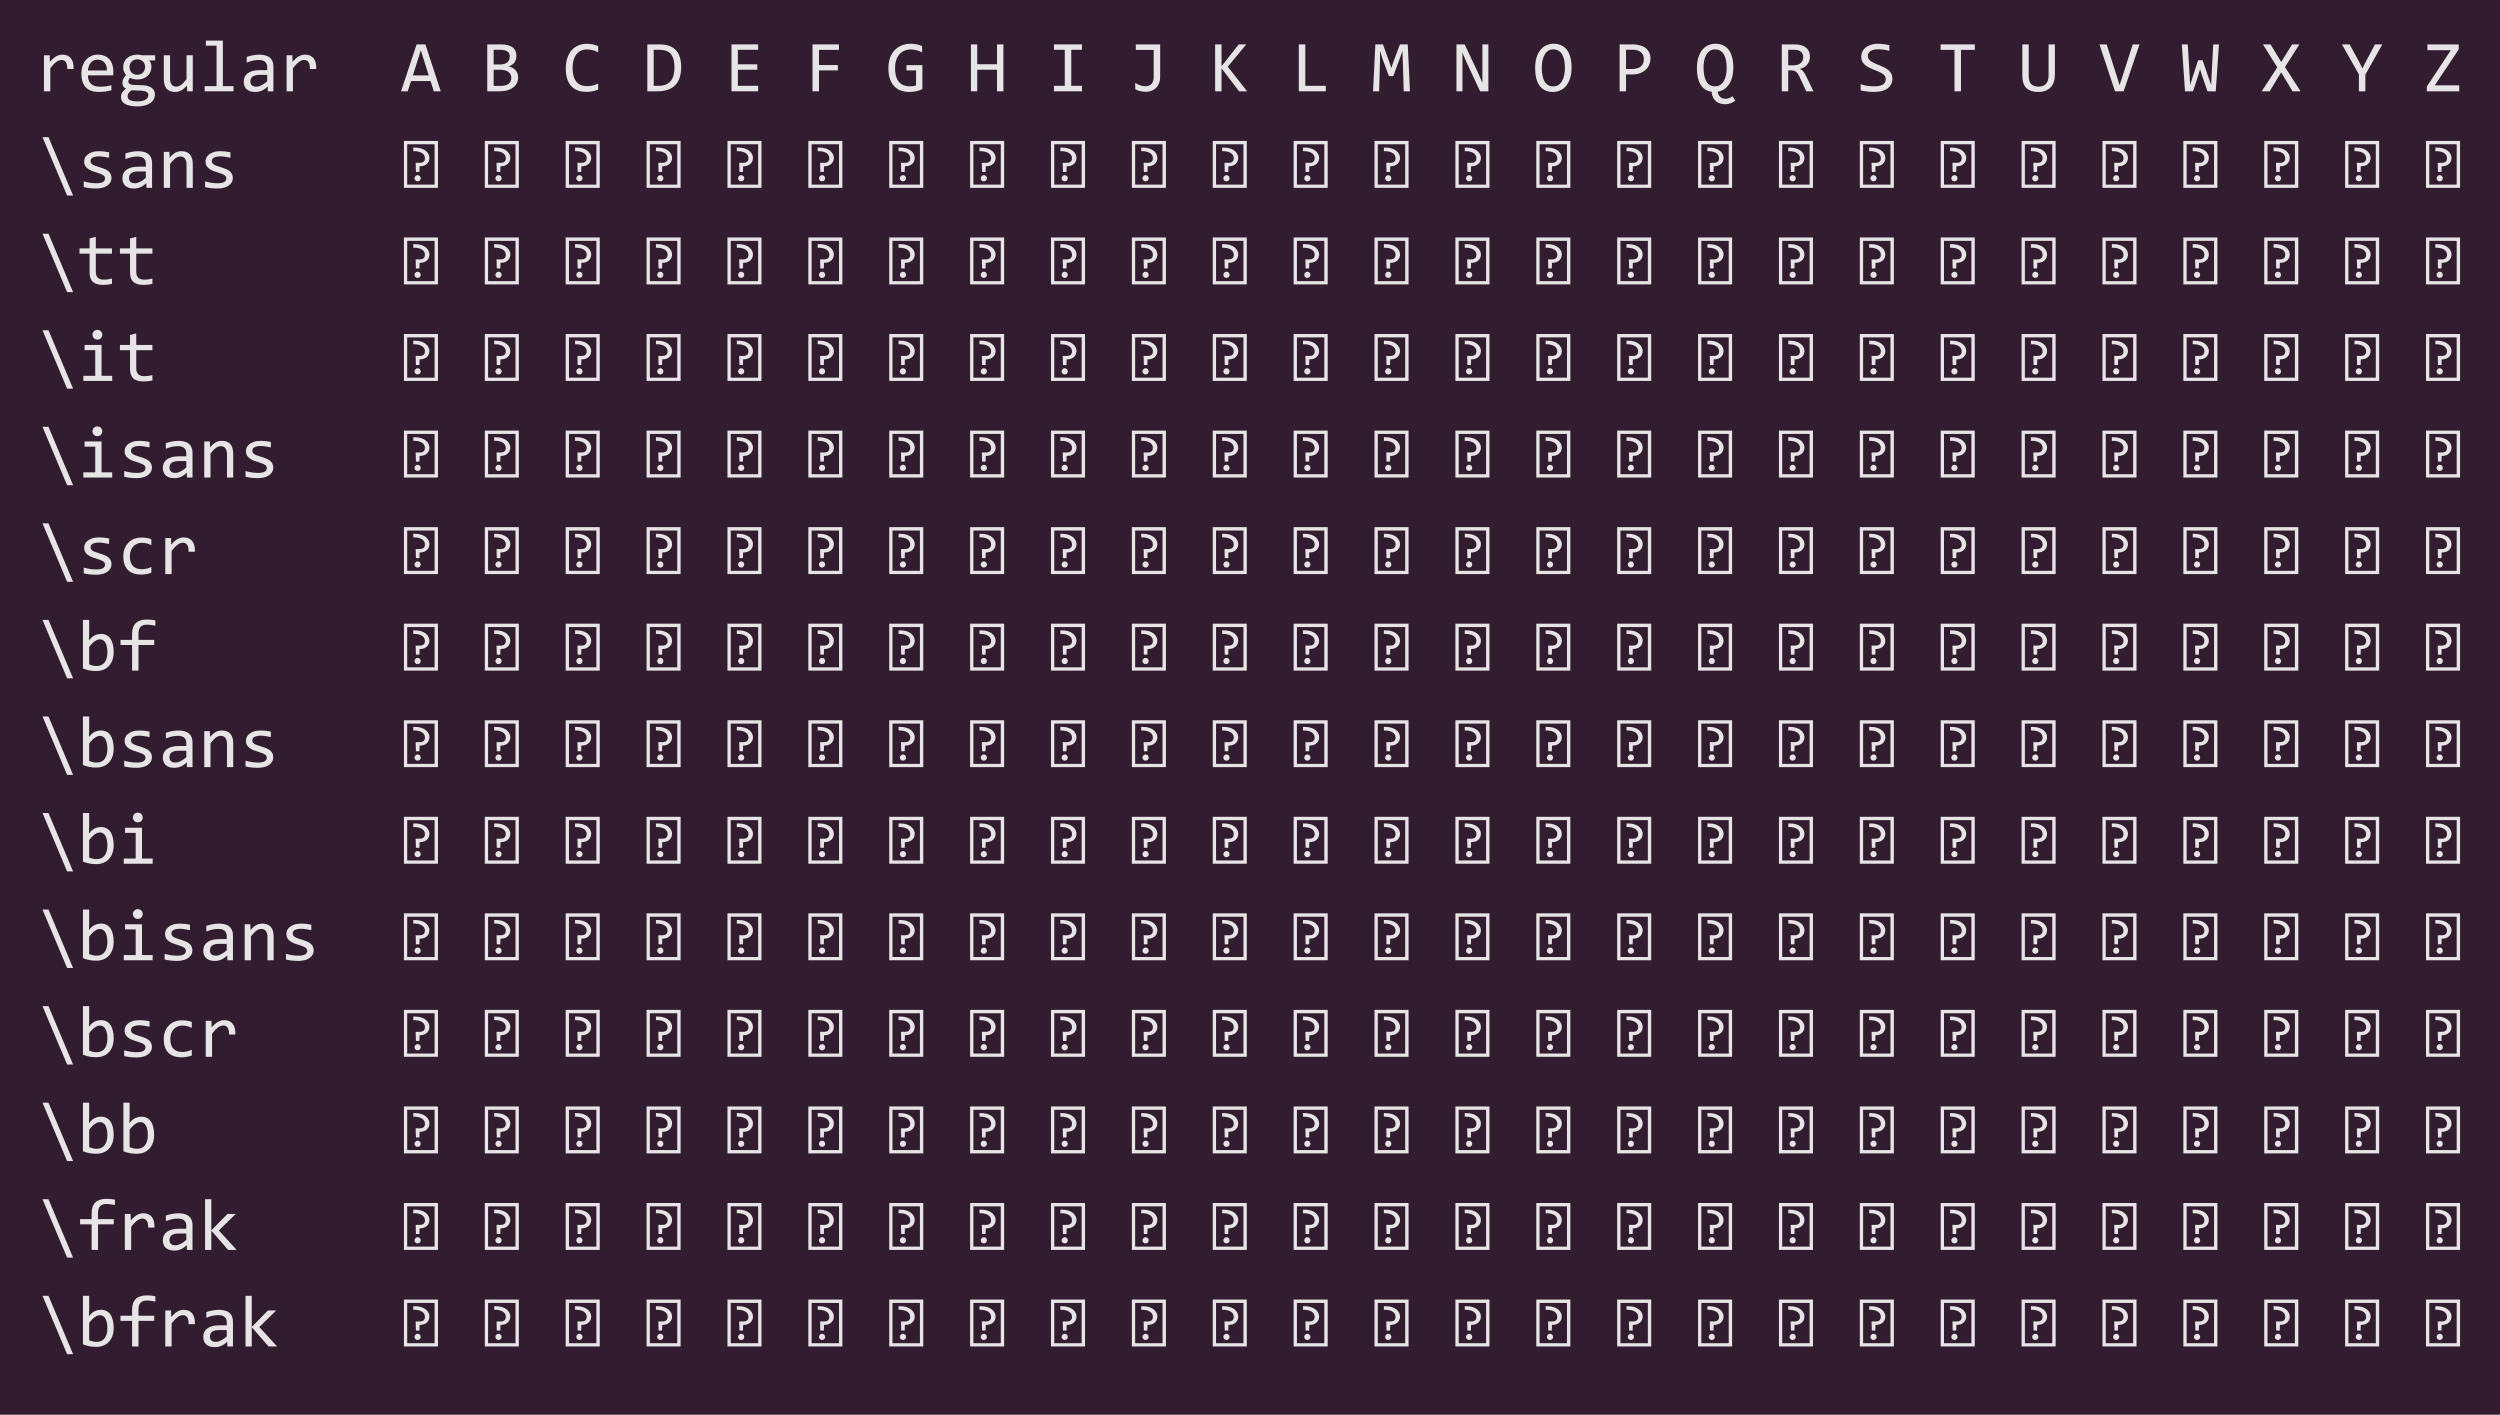 <?xml version="1.0" encoding="UTF-8"?>
<svg xmlns="http://www.w3.org/2000/svg" xmlns:xlink="http://www.w3.org/1999/xlink" width="476.188pt" height="269.469pt" viewBox="0 0 476.188 269.469" version="1.1">
<defs>
<g>
<symbol overflow="visible" id="glyph0-0">
<path style="stroke:none;" d="M 7.094 -8.938 L 7.094 0 L 0.609 0 L 0.609 -8.938 Z M 6.453 -0.625 L 6.453 -8.297 L 1.234 -8.297 L 1.234 -0.625 Z M 5.469 -5.719 C 5.469 -5.508 5.43 -5.305 5.359 -5.109 C 5.285 -4.922 5.172 -4.75 5.016 -4.594 C 4.867 -4.445 4.676 -4.328 4.438 -4.234 C 4.207 -4.148 3.926 -4.109 3.594 -4.109 L 3.562 -3.031 L 2.891 -3.031 L 2.844 -4.766 L 3.625 -4.766 C 4.281 -4.766 4.609 -5.062 4.609 -5.656 C 4.609 -5.863 4.562 -6.047 4.469 -6.203 C 4.375 -6.367 4.238 -6.508 4.062 -6.625 C 3.883 -6.738 3.672 -6.828 3.422 -6.891 C 3.18 -6.953 2.914 -6.984 2.625 -6.984 L 2.391 -6.984 L 2.391 -7.672 L 2.672 -7.672 C 3.148 -7.672 3.562 -7.613 3.906 -7.5 C 4.258 -7.383 4.551 -7.234 4.781 -7.047 C 5.008 -6.859 5.18 -6.645 5.297 -6.406 C 5.41 -6.176 5.469 -5.945 5.469 -5.719 Z M 3.219 -2.422 C 3.383 -2.422 3.523 -2.363 3.641 -2.25 C 3.754 -2.133 3.812 -1.988 3.812 -1.812 C 3.812 -1.738 3.797 -1.664 3.766 -1.594 C 3.734 -1.52 3.691 -1.457 3.641 -1.406 C 3.586 -1.352 3.523 -1.312 3.453 -1.281 C 3.379 -1.25 3.301 -1.234 3.219 -1.234 C 3.133 -1.234 3.055 -1.25 2.984 -1.281 C 2.922 -1.312 2.863 -1.352 2.812 -1.406 C 2.758 -1.457 2.711 -1.52 2.672 -1.594 C 2.641 -1.664 2.625 -1.738 2.625 -1.812 C 2.625 -1.895 2.641 -1.973 2.672 -2.047 C 2.711 -2.117 2.758 -2.18 2.812 -2.234 C 2.863 -2.297 2.922 -2.344 2.984 -2.375 C 3.055 -2.406 3.133 -2.422 3.219 -2.422 Z M 3.219 -2.422 "/>
</symbol>
<symbol overflow="visible" id="glyph0-1">
<path style="stroke:none;" d="M 1.375 -6.859 L 2.469 -6.859 L 2.5 -5.594 C 2.906 -6.082 3.301 -6.438 3.688 -6.656 C 4.082 -6.875 4.484 -6.984 4.891 -6.984 C 5.598 -6.984 6.133 -6.754 6.5 -6.297 C 6.875 -5.836 7.047 -5.156 7.016 -4.25 L 5.812 -4.25 C 5.82 -4.844 5.734 -5.273 5.547 -5.547 C 5.359 -5.828 5.082 -5.969 4.719 -5.969 C 4.562 -5.969 4.398 -5.938 4.234 -5.875 C 4.078 -5.82 3.91 -5.734 3.734 -5.609 C 3.566 -5.484 3.383 -5.32 3.188 -5.125 C 3 -4.926 2.797 -4.688 2.578 -4.406 L 2.578 0 L 1.375 0 Z M 1.375 -6.859 "/>
</symbol>
<symbol overflow="visible" id="glyph0-2">
<path style="stroke:none;" d="M 6.891 -3.797 C 6.891 -3.629 6.883 -3.488 6.875 -3.375 C 6.875 -3.258 6.867 -3.148 6.859 -3.047 L 2.047 -3.047 C 2.047 -2.348 2.238 -1.812 2.625 -1.438 C 3.02 -1.062 3.586 -0.875 4.328 -0.875 C 4.523 -0.875 4.723 -0.879 4.922 -0.891 C 5.129 -0.91 5.328 -0.93 5.516 -0.953 C 5.703 -0.984 5.879 -1.016 6.047 -1.047 C 6.211 -1.078 6.367 -1.113 6.516 -1.156 L 6.516 -0.188 C 6.191 -0.094 5.828 -0.02 5.422 0.031 C 5.016 0.094 4.594 0.125 4.156 0.125 C 3.57 0.125 3.066 0.047 2.641 -0.109 C 2.211 -0.273 1.863 -0.508 1.594 -0.812 C 1.32 -1.113 1.117 -1.484 0.984 -1.922 C 0.859 -2.359 0.797 -2.859 0.797 -3.422 C 0.797 -3.898 0.863 -4.352 1 -4.781 C 1.145 -5.219 1.348 -5.598 1.609 -5.922 C 1.879 -6.242 2.207 -6.5 2.594 -6.688 C 2.977 -6.883 3.422 -6.984 3.922 -6.984 C 4.398 -6.984 4.82 -6.906 5.188 -6.75 C 5.562 -6.602 5.875 -6.391 6.125 -6.109 C 6.375 -5.836 6.562 -5.504 6.688 -5.109 C 6.82 -4.723 6.891 -4.285 6.891 -3.797 Z M 5.656 -3.969 C 5.664 -4.27 5.633 -4.547 5.562 -4.797 C 5.488 -5.055 5.375 -5.273 5.219 -5.453 C 5.07 -5.641 4.883 -5.781 4.656 -5.875 C 4.426 -5.977 4.16 -6.031 3.859 -6.031 C 3.598 -6.031 3.359 -5.977 3.141 -5.875 C 2.93 -5.781 2.75 -5.641 2.594 -5.453 C 2.438 -5.273 2.312 -5.055 2.219 -4.797 C 2.125 -4.547 2.066 -4.27 2.047 -3.969 Z M 5.656 -3.969 "/>
</symbol>
<symbol overflow="visible" id="glyph0-3">
<path style="stroke:none;" d="M 6.031 -5.891 C 6.164 -5.734 6.266 -5.547 6.328 -5.328 C 6.398 -5.117 6.438 -4.895 6.438 -4.656 C 6.438 -4.289 6.367 -3.961 6.234 -3.672 C 6.109 -3.379 5.926 -3.129 5.688 -2.922 C 5.457 -2.711 5.176 -2.547 4.844 -2.422 C 4.508 -2.305 4.145 -2.25 3.75 -2.25 C 3.469 -2.25 3.203 -2.281 2.953 -2.344 C 2.703 -2.406 2.504 -2.484 2.359 -2.578 C 2.266 -2.453 2.188 -2.332 2.125 -2.219 C 2.07 -2.102 2.047 -1.973 2.047 -1.828 C 2.047 -1.66 2.129 -1.52 2.297 -1.406 C 2.461 -1.289 2.68 -1.227 2.953 -1.219 L 4.766 -1.156 C 5.098 -1.145 5.41 -1.098 5.703 -1.016 C 5.992 -0.941 6.242 -0.832 6.453 -0.688 C 6.66 -0.539 6.82 -0.359 6.938 -0.141 C 7.051 0.066 7.109 0.316 7.109 0.609 C 7.109 0.91 7.039 1.195 6.906 1.469 C 6.781 1.738 6.578 1.977 6.297 2.188 C 6.023 2.395 5.676 2.562 5.25 2.688 C 4.82 2.812 4.316 2.875 3.734 2.875 C 3.18 2.875 2.707 2.828 2.312 2.734 C 1.926 2.648 1.609 2.531 1.359 2.375 C 1.109 2.219 0.926 2.031 0.812 1.812 C 0.695 1.594 0.641 1.352 0.641 1.094 C 0.641 0.758 0.719 0.469 0.875 0.219 C 1.031 -0.031 1.27 -0.27 1.594 -0.5 C 1.477 -0.562 1.375 -0.629 1.281 -0.703 C 1.195 -0.785 1.125 -0.875 1.062 -0.969 C 1.008 -1.07 0.969 -1.176 0.938 -1.281 C 0.914 -1.395 0.906 -1.504 0.906 -1.609 C 0.906 -1.91 0.973 -2.18 1.109 -2.422 C 1.254 -2.672 1.422 -2.906 1.609 -3.125 C 1.523 -3.227 1.445 -3.328 1.375 -3.422 C 1.312 -3.523 1.254 -3.633 1.203 -3.75 C 1.16 -3.875 1.125 -4 1.094 -4.125 C 1.07 -4.258 1.062 -4.414 1.062 -4.594 C 1.062 -4.945 1.125 -5.27 1.25 -5.562 C 1.383 -5.863 1.566 -6.117 1.797 -6.328 C 2.035 -6.535 2.32 -6.695 2.656 -6.812 C 2.988 -6.926 3.352 -6.984 3.75 -6.984 C 3.914 -6.984 4.078 -6.973 4.234 -6.953 C 4.391 -6.93 4.531 -6.898 4.656 -6.859 L 7.141 -6.859 L 7.141 -5.891 Z M 1.906 0.984 C 1.906 1.316 2.07 1.555 2.406 1.703 C 2.75 1.848 3.223 1.922 3.828 1.922 C 4.203 1.922 4.516 1.883 4.766 1.812 C 5.023 1.75 5.234 1.66 5.391 1.547 C 5.555 1.43 5.672 1.301 5.734 1.156 C 5.805 1.02 5.844 0.875 5.844 0.719 C 5.844 0.445 5.727 0.242 5.5 0.109 C 5.27 -0.023 4.922 -0.102 4.453 -0.125 L 2.656 -0.188 C 2.508 -0.082 2.383 0.016 2.281 0.109 C 2.188 0.203 2.109 0.297 2.047 0.391 C 1.992 0.492 1.957 0.594 1.938 0.688 C 1.914 0.789 1.906 0.891 1.906 0.984 Z M 2.266 -4.625 C 2.266 -4.406 2.301 -4.203 2.375 -4.016 C 2.445 -3.836 2.551 -3.68 2.688 -3.547 C 2.82 -3.422 2.977 -3.32 3.156 -3.25 C 3.332 -3.188 3.531 -3.156 3.75 -3.156 C 3.988 -3.156 4.195 -3.191 4.375 -3.266 C 4.562 -3.348 4.719 -3.457 4.844 -3.594 C 4.969 -3.727 5.062 -3.883 5.125 -4.062 C 5.195 -4.238 5.234 -4.426 5.234 -4.625 C 5.234 -4.844 5.195 -5.039 5.125 -5.219 C 5.051 -5.406 4.945 -5.562 4.812 -5.688 C 4.688 -5.812 4.531 -5.91 4.344 -5.984 C 4.164 -6.055 3.969 -6.094 3.75 -6.094 C 3.508 -6.094 3.297 -6.051 3.109 -5.969 C 2.93 -5.883 2.781 -5.773 2.656 -5.641 C 2.531 -5.504 2.43 -5.348 2.359 -5.172 C 2.297 -4.992 2.266 -4.812 2.266 -4.625 Z M 2.266 -4.625 "/>
</symbol>
<symbol overflow="visible" id="glyph0-4">
<path style="stroke:none;" d="M 6.609 0 L 5.547 0 L 5.5 -1.109 C 5.301 -0.867 5.109 -0.672 4.922 -0.516 C 4.734 -0.359 4.547 -0.234 4.359 -0.141 C 4.18 -0.047 4 0.02 3.812 0.062 C 3.633 0.102 3.441 0.125 3.234 0.125 C 2.523 0.125 1.988 -0.082 1.625 -0.5 C 1.27 -0.914 1.094 -1.539 1.094 -2.375 L 1.094 -6.859 L 2.281 -6.859 L 2.281 -2.469 C 2.281 -1.414 2.676 -0.891 3.469 -0.891 C 3.613 -0.891 3.754 -0.91 3.891 -0.953 C 4.035 -1.004 4.18 -1.082 4.328 -1.188 C 4.484 -1.289 4.648 -1.43 4.828 -1.609 C 5.004 -1.797 5.203 -2.031 5.422 -2.312 L 5.422 -6.859 L 6.609 -6.859 Z M 6.609 0 "/>
</symbol>
<symbol overflow="visible" id="glyph0-5">
<path style="stroke:none;" d="M 3.438 -8.688 L 1.406 -8.688 L 1.406 -9.656 L 4.641 -9.656 L 4.641 -0.984 L 6.672 -0.984 L 6.672 0 L 1.172 0 L 1.172 -0.984 L 3.438 -0.984 Z M 3.438 -8.688 "/>
</symbol>
<symbol overflow="visible" id="glyph0-6">
<path style="stroke:none;" d="M 5.5 0 L 5.469 -0.922 C 5.102 -0.555 4.727 -0.289 4.344 -0.125 C 3.957 0.039 3.551 0.125 3.125 0.125 C 2.727 0.125 2.391 0.078 2.109 -0.016 C 1.836 -0.117 1.609 -0.258 1.422 -0.438 C 1.242 -0.613 1.113 -0.82 1.031 -1.062 C 0.945 -1.301 0.906 -1.555 0.906 -1.828 C 0.906 -2.516 1.16 -3.051 1.672 -3.438 C 2.191 -3.832 2.953 -4.031 3.953 -4.031 L 5.375 -4.031 L 5.375 -4.641 C 5.375 -5.047 5.242 -5.367 4.984 -5.609 C 4.723 -5.848 4.328 -5.969 3.797 -5.969 C 3.41 -5.969 3.023 -5.926 2.641 -5.844 C 2.266 -5.758 1.879 -5.633 1.484 -5.469 L 1.484 -6.547 C 1.629 -6.598 1.797 -6.648 1.984 -6.703 C 2.172 -6.754 2.363 -6.801 2.562 -6.844 C 2.77 -6.883 2.984 -6.914 3.203 -6.938 C 3.43 -6.969 3.66 -6.984 3.891 -6.984 C 4.305 -6.984 4.68 -6.938 5.016 -6.844 C 5.348 -6.758 5.629 -6.625 5.859 -6.438 C 6.086 -6.25 6.258 -6.016 6.375 -5.734 C 6.5 -5.453 6.562 -5.117 6.562 -4.734 L 6.562 0 Z M 5.375 -3.125 L 3.859 -3.125 C 3.566 -3.125 3.312 -3.094 3.094 -3.031 C 2.883 -2.977 2.707 -2.895 2.562 -2.781 C 2.426 -2.676 2.328 -2.547 2.266 -2.391 C 2.203 -2.234 2.172 -2.062 2.172 -1.875 C 2.172 -1.738 2.191 -1.609 2.234 -1.484 C 2.273 -1.367 2.336 -1.266 2.422 -1.172 C 2.516 -1.078 2.633 -1.004 2.781 -0.953 C 2.926 -0.898 3.102 -0.875 3.312 -0.875 C 3.582 -0.875 3.895 -0.957 4.25 -1.125 C 4.602 -1.289 4.977 -1.551 5.375 -1.906 Z M 5.375 -3.125 "/>
</symbol>
<symbol overflow="visible" id="glyph0-7">
<path style="stroke:none;" d=""/>
</symbol>
<symbol overflow="visible" id="glyph0-8">
<path style="stroke:none;" d="M 7.625 0 L 6.297 0 L 5.688 -1.953 L 1.969 -1.953 L 1.328 0 L 0.062 0 L 3.031 -8.938 L 4.703 -8.938 Z M 5.328 -3.031 L 3.828 -7.812 L 2.312 -3.031 Z M 5.328 -3.031 "/>
</symbol>
<symbol overflow="visible" id="glyph0-9">
<path style="stroke:none;" d="M 6.953 -2.672 C 6.953 -2.242 6.867 -1.863 6.703 -1.531 C 6.535 -1.207 6.297 -0.93 5.984 -0.703 C 5.68 -0.473 5.312 -0.297 4.875 -0.172 C 4.438 -0.055 3.953 0 3.422 0 L 1.078 0 L 1.078 -8.938 L 3.641 -8.938 C 5.629 -8.938 6.625 -8.211 6.625 -6.766 C 6.625 -6.273 6.508 -5.859 6.281 -5.516 C 6.051 -5.172 5.676 -4.914 5.156 -4.75 C 5.395 -4.695 5.625 -4.613 5.844 -4.5 C 6.062 -4.395 6.25 -4.254 6.406 -4.078 C 6.57 -3.91 6.703 -3.707 6.797 -3.469 C 6.898 -3.238 6.953 -2.973 6.953 -2.672 Z M 5.359 -6.594 C 5.359 -6.781 5.332 -6.953 5.281 -7.109 C 5.227 -7.273 5.129 -7.414 4.984 -7.531 C 4.848 -7.645 4.664 -7.734 4.438 -7.797 C 4.207 -7.867 3.914 -7.906 3.562 -7.906 L 2.297 -7.906 L 2.297 -5.109 L 3.516 -5.109 C 3.797 -5.109 4.047 -5.141 4.266 -5.203 C 4.492 -5.266 4.688 -5.352 4.844 -5.469 C 5.008 -5.594 5.133 -5.75 5.219 -5.938 C 5.312 -6.125 5.359 -6.344 5.359 -6.594 Z M 5.656 -2.625 C 5.656 -2.852 5.602 -3.055 5.5 -3.234 C 5.406 -3.422 5.266 -3.578 5.078 -3.703 C 4.898 -3.828 4.68 -3.926 4.422 -4 C 4.16 -4.07 3.867 -4.109 3.547 -4.109 L 2.297 -4.109 L 2.297 -1.031 L 3.578 -1.031 C 4.273 -1.031 4.797 -1.16 5.141 -1.422 C 5.484 -1.68 5.656 -2.082 5.656 -2.625 Z M 5.656 -2.625 "/>
</symbol>
<symbol overflow="visible" id="glyph0-10">
<path style="stroke:none;" d="M 6.797 -0.328 C 6.086 -0.035 5.336 0.109 4.547 0.109 C 3.285 0.109 2.316 -0.266 1.641 -1.016 C 0.961 -1.773 0.625 -2.895 0.625 -4.375 C 0.625 -5.082 0.719 -5.723 0.906 -6.297 C 1.094 -6.879 1.359 -7.375 1.703 -7.781 C 2.055 -8.188 2.477 -8.5 2.969 -8.719 C 3.457 -8.938 4.008 -9.047 4.625 -9.047 C 5.039 -9.047 5.426 -9.008 5.781 -8.938 C 6.133 -8.863 6.473 -8.754 6.797 -8.609 L 6.797 -7.422 C 6.473 -7.598 6.141 -7.734 5.797 -7.828 C 5.453 -7.922 5.07 -7.969 4.656 -7.969 C 4.238 -7.969 3.859 -7.891 3.516 -7.734 C 3.18 -7.578 2.895 -7.348 2.656 -7.047 C 2.414 -6.742 2.234 -6.379 2.109 -5.953 C 1.984 -5.523 1.922 -5.035 1.922 -4.484 C 1.922 -3.316 2.156 -2.441 2.625 -1.859 C 3.094 -1.273 3.781 -0.984 4.688 -0.984 C 5.07 -0.984 5.438 -1.023 5.781 -1.109 C 6.133 -1.203 6.473 -1.328 6.797 -1.484 Z M 6.797 -0.328 "/>
</symbol>
<symbol overflow="visible" id="glyph0-11">
<path style="stroke:none;" d="M 7.203 -4.562 C 7.203 -4.133 7.164 -3.723 7.094 -3.328 C 7.031 -2.941 6.926 -2.578 6.781 -2.234 C 6.633 -1.898 6.441 -1.594 6.203 -1.312 C 5.973 -1.039 5.691 -0.805 5.359 -0.609 C 5.023 -0.422 4.633 -0.27 4.188 -0.156 C 3.738 -0.051 3.227 0 2.656 0 L 0.75 0 L 0.75 -8.938 L 3.047 -8.938 C 4.441 -8.938 5.484 -8.578 6.172 -7.859 C 6.859 -7.141 7.203 -6.039 7.203 -4.562 Z M 5.922 -4.484 C 5.922 -5.109 5.859 -5.641 5.734 -6.078 C 5.617 -6.516 5.441 -6.867 5.203 -7.141 C 4.961 -7.41 4.66 -7.602 4.297 -7.719 C 3.93 -7.844 3.504 -7.906 3.016 -7.906 L 1.969 -7.906 L 1.969 -1.047 L 2.875 -1.047 C 4.906 -1.047 5.922 -2.191 5.922 -4.484 Z M 5.922 -4.484 "/>
</symbol>
<symbol overflow="visible" id="glyph0-12">
<path style="stroke:none;" d="M 6.453 0 L 1.375 0 L 1.375 -8.938 L 6.453 -8.938 L 6.453 -7.906 L 2.594 -7.906 L 2.594 -5.141 L 6.297 -5.141 L 6.297 -4.109 L 2.594 -4.109 L 2.594 -1.047 L 6.453 -1.047 Z M 6.453 0 "/>
</symbol>
<symbol overflow="visible" id="glyph0-13">
<path style="stroke:none;" d="M 6.438 -7.891 L 2.641 -7.891 L 2.641 -5 L 6.234 -5 L 6.234 -3.984 L 2.641 -3.984 L 2.641 0 L 1.406 0 L 1.406 -8.938 L 6.438 -8.938 Z M 6.438 -7.891 "/>
</symbol>
<symbol overflow="visible" id="glyph0-14">
<path style="stroke:none;" d="M 6.875 -7.406 C 6.539 -7.582 6.195 -7.719 5.844 -7.812 C 5.5 -7.914 5.117 -7.969 4.703 -7.969 C 4.234 -7.969 3.812 -7.879 3.438 -7.703 C 3.07 -7.535 2.758 -7.297 2.5 -6.984 C 2.25 -6.68 2.055 -6.312 1.922 -5.875 C 1.785 -5.445 1.719 -4.973 1.719 -4.453 C 1.719 -3.898 1.77 -3.406 1.875 -2.969 C 1.988 -2.539 2.16 -2.176 2.391 -1.875 C 2.629 -1.57 2.926 -1.344 3.281 -1.188 C 3.645 -1.031 4.082 -0.953 4.594 -0.953 C 4.676 -0.953 4.77 -0.957 4.875 -0.969 C 4.977 -0.977 5.078 -0.988 5.172 -1 C 5.273 -1.02 5.375 -1.039 5.469 -1.062 C 5.562 -1.082 5.645 -1.109 5.719 -1.141 L 5.719 -3.984 L 3.891 -3.984 L 3.891 -4.984 L 6.922 -4.984 L 6.922 -0.422 C 6.734 -0.328 6.535 -0.242 6.328 -0.172 C 6.117 -0.109 5.906 -0.051 5.688 0 C 5.469 0.039 5.25 0.07 5.031 0.094 C 4.82 0.113 4.617 0.125 4.422 0.125 C 3.805 0.125 3.254 0.031 2.766 -0.156 C 2.273 -0.352 1.859 -0.641 1.516 -1.016 C 1.172 -1.391 0.906 -1.859 0.719 -2.422 C 0.539 -2.984 0.453 -3.633 0.453 -4.375 C 0.453 -5.102 0.551 -5.758 0.75 -6.344 C 0.957 -6.926 1.25 -7.414 1.625 -7.812 C 2 -8.219 2.445 -8.523 2.969 -8.734 C 3.488 -8.953 4.062 -9.062 4.688 -9.062 C 5.094 -9.062 5.473 -9.023 5.828 -8.953 C 6.191 -8.879 6.539 -8.766 6.875 -8.609 Z M 6.875 -7.406 "/>
</symbol>
<symbol overflow="visible" id="glyph0-15">
<path style="stroke:none;" d="M 6.953 0 L 5.734 0 L 5.734 -4.109 L 1.969 -4.109 L 1.969 0 L 0.766 0 L 0.766 -8.938 L 1.969 -8.938 L 1.969 -5.156 L 5.734 -5.156 L 5.734 -8.938 L 6.953 -8.938 Z M 6.953 0 "/>
</symbol>
<symbol overflow="visible" id="glyph0-16">
<path style="stroke:none;" d="M 3.234 -7.906 L 1.172 -7.906 L 1.172 -8.938 L 6.516 -8.938 L 6.516 -7.906 L 4.469 -7.906 L 4.469 -1.047 L 6.516 -1.047 L 6.516 0 L 1.172 0 L 1.172 -1.047 L 3.234 -1.047 Z M 3.234 -7.906 "/>
</symbol>
<symbol overflow="visible" id="glyph0-17">
<path style="stroke:none;" d="M 6 -8.938 L 6 -2.734 C 6 -2.348 5.941 -1.984 5.828 -1.641 C 5.711 -1.297 5.535 -0.992 5.297 -0.734 C 5.066 -0.484 4.773 -0.281 4.422 -0.125 C 4.078 0.02 3.664 0.094 3.188 0.094 C 3.008 0.094 2.828 0.078 2.641 0.047 C 2.461 0.023 2.285 -0.004 2.109 -0.047 C 1.941 -0.086 1.781 -0.141 1.625 -0.203 C 1.477 -0.266 1.352 -0.332 1.25 -0.406 L 1.25 -1.625 C 1.531 -1.414 1.844 -1.254 2.188 -1.141 C 2.531 -1.023 2.867 -0.969 3.203 -0.969 C 3.703 -0.969 4.086 -1.117 4.359 -1.422 C 4.629 -1.723 4.766 -2.16 4.766 -2.734 L 4.766 -7.875 L 1.359 -7.875 L 1.359 -8.938 Z M 6 -8.938 "/>
</symbol>
<symbol overflow="visible" id="glyph0-18">
<path style="stroke:none;" d="M 7.156 0 L 5.625 0 L 2.281 -4.375 L 2.281 0 L 1.062 0 L 1.062 -8.938 L 2.281 -8.938 L 2.281 -4.781 L 5.562 -8.938 L 7 -8.938 L 3.469 -4.688 Z M 7.156 0 "/>
</symbol>
<symbol overflow="visible" id="glyph0-19">
<path style="stroke:none;" d="M 6.734 0 L 1.594 0 L 1.594 -8.938 L 2.828 -8.938 L 2.828 -1.047 L 6.734 -1.047 Z M 6.734 0 "/>
</symbol>
<symbol overflow="visible" id="glyph0-20">
<path style="stroke:none;" d="M 7.359 0 L 6.172 0 L 6 -5.578 L 5.922 -7.719 L 5.5 -6.469 L 4.188 -2.906 L 3.344 -2.906 L 2.078 -6.328 L 1.672 -7.719 L 1.641 -5.469 L 1.484 0 L 0.328 0 L 0.766 -8.938 L 2.219 -8.938 L 3.422 -5.578 L 3.812 -4.438 L 4.188 -5.578 L 5.453 -8.938 L 6.938 -8.938 Z M 7.359 0 "/>
</symbol>
<symbol overflow="visible" id="glyph0-21">
<path style="stroke:none;" d="M 6.891 0 L 5.312 0 L 2.703 -5.578 L 1.953 -7.359 L 1.953 0 L 0.812 0 L 0.812 -8.938 L 2.375 -8.938 L 4.859 -3.656 L 5.75 -1.609 L 5.75 -8.938 L 6.891 -8.938 Z M 6.891 0 "/>
</symbol>
<symbol overflow="visible" id="glyph0-22">
<path style="stroke:none;" d="M 7.328 -4.531 C 7.328 -3.727 7.227 -3.035 7.031 -2.453 C 6.844 -1.867 6.586 -1.383 6.266 -1 C 5.953 -0.625 5.578 -0.344 5.141 -0.156 C 4.711 0.031 4.258 0.125 3.781 0.125 C 3.207 0.125 2.707 0.02 2.281 -0.188 C 1.852 -0.395 1.5 -0.691 1.219 -1.078 C 0.938 -1.473 0.727 -1.953 0.594 -2.516 C 0.457 -3.078 0.391 -3.711 0.391 -4.422 C 0.391 -5.211 0.484 -5.898 0.672 -6.484 C 0.859 -7.066 1.113 -7.547 1.438 -7.922 C 1.758 -8.305 2.133 -8.594 2.562 -8.781 C 2.988 -8.969 3.441 -9.062 3.922 -9.062 C 4.492 -9.062 4.992 -8.953 5.422 -8.734 C 5.848 -8.523 6.203 -8.227 6.484 -7.844 C 6.766 -7.457 6.973 -6.984 7.109 -6.422 C 7.254 -5.859 7.328 -5.227 7.328 -4.531 Z M 6.062 -4.438 C 6.062 -4.957 6.02 -5.438 5.938 -5.875 C 5.852 -6.312 5.723 -6.688 5.547 -7 C 5.367 -7.312 5.141 -7.551 4.859 -7.719 C 4.578 -7.895 4.238 -7.984 3.844 -7.984 C 3.469 -7.984 3.141 -7.891 2.859 -7.703 C 2.586 -7.523 2.363 -7.273 2.188 -6.953 C 2.008 -6.641 1.875 -6.27 1.781 -5.844 C 1.695 -5.414 1.656 -4.961 1.656 -4.484 C 1.656 -3.961 1.695 -3.484 1.781 -3.047 C 1.863 -2.609 1.988 -2.234 2.156 -1.922 C 2.332 -1.609 2.562 -1.363 2.844 -1.188 C 3.125 -1.02 3.457 -0.938 3.844 -0.938 C 4.227 -0.938 4.555 -1.023 4.828 -1.203 C 5.109 -1.391 5.336 -1.641 5.516 -1.953 C 5.703 -2.273 5.836 -2.648 5.922 -3.078 C 6.016 -3.504 6.062 -3.957 6.062 -4.438 Z M 6.062 -4.438 "/>
</symbol>
<symbol overflow="visible" id="glyph0-23">
<path style="stroke:none;" d="M 6.953 -6.203 C 6.953 -5.836 6.879 -5.473 6.734 -5.109 C 6.598 -4.754 6.383 -4.438 6.094 -4.156 C 5.812 -3.875 5.445 -3.645 5 -3.469 C 4.551 -3.289 4.02 -3.203 3.406 -3.203 L 2.297 -3.203 L 2.297 0 L 1.078 0 L 1.078 -8.938 L 3.594 -8.938 C 4.039 -8.938 4.461 -8.883 4.859 -8.781 C 5.266 -8.688 5.625 -8.531 5.938 -8.312 C 6.25 -8.094 6.492 -7.812 6.672 -7.469 C 6.859 -7.125 6.953 -6.703 6.953 -6.203 Z M 5.688 -6.141 C 5.688 -6.711 5.492 -7.148 5.109 -7.453 C 4.734 -7.766 4.211 -7.922 3.547 -7.922 L 2.297 -7.922 L 2.297 -4.25 L 3.438 -4.25 C 4.156 -4.25 4.707 -4.406 5.094 -4.719 C 5.488 -5.031 5.688 -5.504 5.688 -6.141 Z M 5.688 -6.141 "/>
</symbol>
<symbol overflow="visible" id="glyph0-24">
<path style="stroke:none;" d="M 3.188 0.078 C 2.719 0.016 2.305 -0.129 1.953 -0.359 C 1.598 -0.598 1.305 -0.906 1.078 -1.281 C 0.848 -1.664 0.676 -2.113 0.562 -2.625 C 0.445 -3.145 0.391 -3.723 0.391 -4.359 C 0.391 -5.172 0.484 -5.867 0.672 -6.453 C 0.859 -7.047 1.113 -7.535 1.438 -7.922 C 1.758 -8.305 2.133 -8.594 2.562 -8.781 C 2.988 -8.969 3.441 -9.062 3.922 -9.062 C 4.492 -9.062 4.992 -8.957 5.422 -8.75 C 5.848 -8.539 6.203 -8.238 6.484 -7.844 C 6.766 -7.457 6.973 -6.988 7.109 -6.438 C 7.254 -5.883 7.328 -5.258 7.328 -4.562 C 7.328 -3.832 7.25 -3.191 7.094 -2.641 C 6.938 -2.098 6.723 -1.633 6.453 -1.25 C 6.18 -0.863 5.863 -0.562 5.5 -0.344 C 5.133 -0.125 4.742 0.016 4.328 0.078 C 4.398 0.484 4.562 0.805 4.812 1.047 C 5.062 1.297 5.41 1.422 5.859 1.422 C 6.078 1.422 6.289 1.383 6.5 1.312 C 6.719 1.238 6.938 1.113 7.156 0.938 L 7.703 1.781 C 7.398 2.02 7.086 2.191 6.766 2.297 C 6.453 2.41 6.125 2.469 5.781 2.469 C 5.414 2.469 5.082 2.414 4.781 2.312 C 4.477 2.207 4.211 2.055 3.984 1.859 C 3.754 1.66 3.57 1.41 3.438 1.109 C 3.301 0.816 3.219 0.473 3.188 0.078 Z M 6.062 -4.422 C 6.062 -4.953 6.02 -5.43 5.938 -5.859 C 5.852 -6.297 5.723 -6.672 5.547 -6.984 C 5.367 -7.297 5.141 -7.539 4.859 -7.719 C 4.578 -7.895 4.238 -7.984 3.844 -7.984 C 3.469 -7.984 3.141 -7.891 2.859 -7.703 C 2.586 -7.523 2.363 -7.281 2.188 -6.969 C 2.008 -6.656 1.875 -6.289 1.781 -5.875 C 1.695 -5.457 1.656 -5.016 1.656 -4.547 C 1.656 -3.992 1.695 -3.5 1.781 -3.062 C 1.863 -2.625 1.988 -2.25 2.156 -1.938 C 2.332 -1.625 2.562 -1.379 2.844 -1.203 C 3.125 -1.035 3.457 -0.953 3.844 -0.953 C 4.227 -0.953 4.555 -1.039 4.828 -1.219 C 5.109 -1.406 5.336 -1.656 5.516 -1.969 C 5.703 -2.281 5.836 -2.645 5.922 -3.062 C 6.016 -3.488 6.062 -3.941 6.062 -4.422 Z M 6.062 -4.422 "/>
</symbol>
<symbol overflow="visible" id="glyph0-25">
<path style="stroke:none;" d="M 7.188 0 L 5.812 0 L 4.484 -2.859 C 4.379 -3.078 4.273 -3.254 4.172 -3.391 C 4.066 -3.535 3.953 -3.648 3.828 -3.734 C 3.711 -3.828 3.582 -3.891 3.438 -3.922 C 3.289 -3.961 3.129 -3.984 2.953 -3.984 L 2.375 -3.984 L 2.375 0 L 1.156 0 L 1.156 -8.938 L 3.562 -8.938 C 4.07 -8.938 4.516 -8.879 4.891 -8.766 C 5.266 -8.648 5.57 -8.488 5.812 -8.281 C 6.051 -8.082 6.227 -7.836 6.344 -7.547 C 6.457 -7.254 6.516 -6.93 6.516 -6.578 C 6.516 -6.305 6.473 -6.047 6.391 -5.797 C 6.305 -5.547 6.18 -5.316 6.016 -5.109 C 5.859 -4.91 5.66 -4.738 5.422 -4.594 C 5.18 -4.445 4.906 -4.336 4.594 -4.266 C 4.844 -4.172 5.055 -4.016 5.234 -3.797 C 5.41 -3.586 5.586 -3.301 5.766 -2.938 Z M 5.234 -6.484 C 5.234 -6.961 5.082 -7.316 4.781 -7.547 C 4.488 -7.785 4.07 -7.906 3.531 -7.906 L 2.375 -7.906 L 2.375 -4.953 L 3.359 -4.953 C 3.648 -4.953 3.91 -4.984 4.141 -5.047 C 4.367 -5.117 4.562 -5.219 4.719 -5.344 C 4.883 -5.477 5.008 -5.641 5.094 -5.828 C 5.188 -6.016 5.234 -6.234 5.234 -6.484 Z M 5.234 -6.484 "/>
</symbol>
<symbol overflow="visible" id="glyph0-26">
<path style="stroke:none;" d="M 6.812 -2.422 C 6.812 -1.992 6.723 -1.617 6.547 -1.297 C 6.379 -0.984 6.141 -0.719 5.828 -0.5 C 5.516 -0.289 5.141 -0.133 4.703 -0.031 C 4.273 0.07 3.801 0.125 3.281 0.125 C 3.039 0.125 2.801 0.113 2.562 0.094 C 2.332 0.07 2.109 0.047 1.891 0.016 C 1.672 -0.004 1.461 -0.031 1.266 -0.062 C 1.078 -0.102 0.91 -0.145 0.766 -0.188 L 0.766 -1.359 C 1.098 -1.234 1.477 -1.133 1.906 -1.062 C 2.332 -0.988 2.816 -0.953 3.359 -0.953 C 3.754 -0.953 4.086 -0.984 4.359 -1.047 C 4.641 -1.109 4.867 -1.195 5.047 -1.312 C 5.223 -1.438 5.348 -1.582 5.422 -1.75 C 5.504 -1.926 5.547 -2.129 5.547 -2.359 C 5.547 -2.598 5.477 -2.801 5.344 -2.969 C 5.207 -3.145 5.031 -3.297 4.812 -3.422 C 4.594 -3.555 4.344 -3.68 4.062 -3.797 C 3.781 -3.91 3.492 -4.023 3.203 -4.141 C 2.91 -4.266 2.625 -4.395 2.344 -4.531 C 2.062 -4.664 1.812 -4.828 1.594 -5.016 C 1.375 -5.211 1.195 -5.438 1.062 -5.688 C 0.938 -5.945 0.875 -6.25 0.875 -6.594 C 0.875 -6.906 0.938 -7.207 1.062 -7.5 C 1.188 -7.789 1.383 -8.051 1.656 -8.281 C 1.926 -8.52 2.27 -8.707 2.688 -8.844 C 3.113 -8.988 3.617 -9.062 4.203 -9.062 C 4.348 -9.062 4.508 -9.051 4.688 -9.031 C 4.863 -9.02 5.039 -9 5.219 -8.969 C 5.395 -8.945 5.57 -8.922 5.75 -8.891 C 5.926 -8.859 6.086 -8.828 6.234 -8.797 L 6.234 -7.703 C 5.891 -7.797 5.539 -7.867 5.188 -7.922 C 4.832 -7.973 4.492 -8 4.172 -8 C 3.473 -8 2.957 -7.883 2.625 -7.656 C 2.301 -7.426 2.141 -7.113 2.141 -6.719 C 2.141 -6.477 2.207 -6.27 2.344 -6.094 C 2.477 -5.926 2.656 -5.77 2.875 -5.625 C 3.094 -5.488 3.344 -5.363 3.625 -5.25 C 3.906 -5.145 4.191 -5.031 4.484 -4.906 C 4.773 -4.789 5.055 -4.66 5.328 -4.516 C 5.609 -4.379 5.859 -4.211 6.078 -4.016 C 6.297 -3.828 6.473 -3.602 6.609 -3.344 C 6.742 -3.082 6.812 -2.773 6.812 -2.422 Z M 6.812 -2.422 "/>
</symbol>
<symbol overflow="visible" id="glyph0-27">
<path style="stroke:none;" d="M 7.109 -7.891 L 4.469 -7.891 L 4.469 0 L 3.234 0 L 3.234 -7.891 L 0.594 -7.891 L 0.594 -8.938 L 7.109 -8.938 Z M 7.109 -7.891 "/>
</symbol>
<symbol overflow="visible" id="glyph0-28">
<path style="stroke:none;" d="M 6.953 -3.109 C 6.953 -2.617 6.883 -2.172 6.75 -1.766 C 6.613 -1.367 6.41 -1.031 6.141 -0.75 C 5.867 -0.469 5.535 -0.25 5.141 -0.094 C 4.754 0.051 4.312 0.125 3.812 0.125 C 3.25 0.125 2.773 0.051 2.391 -0.094 C 2.004 -0.238 1.688 -0.441 1.438 -0.703 C 1.195 -0.973 1.02 -1.297 0.906 -1.672 C 0.801 -2.047 0.75 -2.461 0.75 -2.922 L 0.75 -8.938 L 1.969 -8.938 L 1.969 -3.016 C 1.969 -2.672 2 -2.363 2.062 -2.094 C 2.125 -1.832 2.227 -1.613 2.375 -1.438 C 2.531 -1.258 2.727 -1.125 2.969 -1.031 C 3.207 -0.938 3.5 -0.891 3.844 -0.891 C 4.488 -0.891 4.969 -1.078 5.281 -1.453 C 5.594 -1.828 5.75 -2.352 5.75 -3.031 L 5.75 -8.938 L 6.953 -8.938 Z M 6.953 -3.109 "/>
</symbol>
<symbol overflow="visible" id="glyph0-29">
<path style="stroke:none;" d="M 7.672 -8.938 L 4.641 0 L 3 0 L 0.031 -8.938 L 1.406 -8.938 L 3.328 -2.906 L 3.875 -1.156 L 4.438 -2.906 L 6.375 -8.938 Z M 7.672 -8.938 "/>
</symbol>
<symbol overflow="visible" id="glyph0-30">
<path style="stroke:none;" d="M 7.391 -8.938 L 6.781 0 L 5.203 0 L 4.109 -3.172 L 3.797 -4.203 L 3.469 -3.094 L 2.453 0 L 0.922 0 L 0.312 -8.938 L 1.453 -8.938 L 1.812 -2.859 L 1.906 -1.188 L 2.344 -2.609 L 3.422 -5.922 L 4.266 -5.922 L 5.5 -2.359 L 5.922 -1.188 L 5.953 -2.422 L 6.297 -8.938 Z M 7.391 -8.938 "/>
</symbol>
<symbol overflow="visible" id="glyph0-31">
<path style="stroke:none;" d="M 7.531 0 L 6 0 L 3.828 -3.609 L 1.641 0 L 0.125 0 L 3.094 -4.562 L 0.359 -8.938 L 1.812 -8.938 L 3.844 -5.578 L 5.906 -8.938 L 7.312 -8.938 L 4.562 -4.625 Z M 7.531 0 "/>
</symbol>
<symbol overflow="visible" id="glyph0-32">
<path style="stroke:none;" d="M 7.703 -8.938 L 4.469 -3.188 L 4.469 0 L 3.234 0 L 3.234 -3.219 L 0 -8.938 L 1.469 -8.938 L 3.25 -5.672 L 3.906 -4.359 L 4.5 -5.547 L 6.297 -8.938 Z M 7.703 -8.938 "/>
</symbol>
<symbol overflow="visible" id="glyph0-33">
<path style="stroke:none;" d="M 6.844 -7.984 L 2.281 -1.141 L 6.938 -1.141 L 6.938 0 L 0.766 0 L 0.766 -0.906 L 5.344 -7.828 L 0.875 -7.828 L 0.875 -8.938 L 6.844 -8.938 Z M 6.844 -7.984 "/>
</symbol>
<symbol overflow="visible" id="glyph0-34">
<path style="stroke:none;" d="M 6.922 1.469 L 5.781 1.469 L 1.094 -9.656 L 2.234 -9.656 Z M 6.922 1.469 "/>
</symbol>
<symbol overflow="visible" id="glyph0-35">
<path style="stroke:none;" d="M 6.531 -1.875 C 6.531 -1.633 6.488 -1.414 6.406 -1.219 C 6.32 -1.031 6.207 -0.863 6.062 -0.719 C 5.926 -0.57 5.766 -0.441 5.578 -0.328 C 5.391 -0.223 5.188 -0.133 4.969 -0.062 C 4.758 0 4.547 0.047 4.328 0.078 C 4.109 0.109 3.891 0.125 3.672 0.125 C 3.203 0.125 2.773 0.102 2.391 0.062 C 2.004 0.02 1.625 -0.047 1.25 -0.141 L 1.25 -1.234 C 1.645 -1.117 2.039 -1.031 2.438 -0.969 C 2.832 -0.906 3.227 -0.875 3.625 -0.875 C 4.195 -0.875 4.617 -0.953 4.891 -1.109 C 5.16 -1.266 5.297 -1.488 5.297 -1.781 C 5.297 -1.906 5.273 -2.016 5.234 -2.109 C 5.191 -2.203 5.113 -2.289 5 -2.375 C 4.883 -2.469 4.707 -2.562 4.469 -2.656 C 4.227 -2.758 3.898 -2.875 3.484 -3 C 3.172 -3.082 2.883 -3.18 2.625 -3.297 C 2.363 -3.422 2.133 -3.562 1.938 -3.719 C 1.75 -3.875 1.598 -4.055 1.484 -4.266 C 1.379 -4.484 1.328 -4.738 1.328 -5.031 C 1.328 -5.227 1.367 -5.441 1.453 -5.672 C 1.547 -5.898 1.703 -6.109 1.922 -6.297 C 2.141 -6.492 2.43 -6.656 2.797 -6.781 C 3.16 -6.914 3.613 -6.984 4.156 -6.984 C 4.426 -6.984 4.723 -6.969 5.047 -6.938 C 5.379 -6.906 5.723 -6.852 6.078 -6.781 L 6.078 -5.734 C 5.703 -5.816 5.348 -5.879 5.016 -5.922 C 4.68 -5.973 4.391 -6 4.141 -6 C 3.848 -6 3.598 -5.973 3.391 -5.922 C 3.191 -5.879 3.031 -5.816 2.906 -5.734 C 2.781 -5.66 2.688 -5.566 2.625 -5.453 C 2.57 -5.348 2.547 -5.234 2.547 -5.109 C 2.547 -4.984 2.566 -4.867 2.609 -4.766 C 2.66 -4.672 2.75 -4.578 2.875 -4.484 C 3.008 -4.391 3.191 -4.297 3.422 -4.203 C 3.66 -4.109 3.969 -4.008 4.344 -3.906 C 4.75 -3.781 5.086 -3.656 5.359 -3.531 C 5.641 -3.406 5.863 -3.258 6.031 -3.094 C 6.207 -2.938 6.332 -2.754 6.406 -2.547 C 6.488 -2.348 6.531 -2.125 6.531 -1.875 Z M 6.531 -1.875 "/>
</symbol>
<symbol overflow="visible" id="glyph0-36">
<path style="stroke:none;" d="M 1.094 -6.859 L 2.156 -6.859 L 2.203 -5.75 C 2.398 -5.988 2.594 -6.188 2.781 -6.344 C 2.969 -6.5 3.148 -6.625 3.328 -6.719 C 3.516 -6.82 3.695 -6.891 3.875 -6.922 C 4.062 -6.961 4.258 -6.984 4.469 -6.984 C 5.176 -6.984 5.707 -6.773 6.062 -6.359 C 6.426 -5.941 6.609 -5.316 6.609 -4.484 L 6.609 0 L 5.422 0 L 5.422 -4.375 C 5.422 -4.914 5.316 -5.316 5.109 -5.578 C 4.91 -5.836 4.613 -5.969 4.219 -5.969 C 4.07 -5.969 3.93 -5.941 3.797 -5.891 C 3.66 -5.848 3.516 -5.773 3.359 -5.672 C 3.211 -5.566 3.051 -5.422 2.875 -5.234 C 2.695 -5.055 2.5 -4.828 2.281 -4.547 L 2.281 0 L 1.094 0 Z M 1.094 -6.859 "/>
</symbol>
<symbol overflow="visible" id="glyph0-37">
<path style="stroke:none;" d="M 7.094 -8.938 L 7.094 0 L 0.609 0 L 0.609 -8.938 Z M 6.453 -0.625 L 6.453 -8.297 L 1.234 -8.297 L 1.234 -0.625 Z M 5.469 -5.719 C 5.469 -5.508 5.43 -5.305 5.359 -5.109 C 5.285 -4.922 5.172 -4.75 5.016 -4.594 C 4.867 -4.445 4.676 -4.328 4.438 -4.234 C 4.207 -4.148 3.926 -4.109 3.594 -4.109 L 3.562 -3.031 L 2.891 -3.031 L 2.844 -4.766 L 3.625 -4.766 C 4.281 -4.766 4.609 -5.062 4.609 -5.656 C 4.609 -5.863 4.562 -6.047 4.469 -6.203 C 4.375 -6.367 4.238 -6.508 4.062 -6.625 C 3.883 -6.738 3.672 -6.828 3.422 -6.891 C 3.18 -6.953 2.914 -6.984 2.625 -6.984 L 2.391 -6.984 L 2.391 -7.672 L 2.672 -7.672 C 3.148 -7.672 3.562 -7.613 3.906 -7.5 C 4.258 -7.383 4.551 -7.234 4.781 -7.047 C 5.008 -6.859 5.18 -6.645 5.297 -6.406 C 5.41 -6.176 5.469 -5.945 5.469 -5.719 Z M 3.219 -2.422 C 3.383 -2.422 3.523 -2.363 3.641 -2.25 C 3.754 -2.133 3.812 -1.988 3.812 -1.812 C 3.812 -1.738 3.797 -1.664 3.766 -1.594 C 3.734 -1.52 3.691 -1.457 3.641 -1.406 C 3.586 -1.352 3.523 -1.312 3.453 -1.281 C 3.379 -1.25 3.301 -1.234 3.219 -1.234 C 3.133 -1.234 3.055 -1.25 2.984 -1.281 C 2.922 -1.312 2.863 -1.352 2.812 -1.406 C 2.758 -1.457 2.711 -1.52 2.672 -1.594 C 2.641 -1.664 2.625 -1.738 2.625 -1.812 C 2.625 -1.895 2.641 -1.973 2.672 -2.047 C 2.711 -2.117 2.758 -2.18 2.812 -2.234 C 2.863 -2.297 2.922 -2.344 2.984 -2.375 C 3.055 -2.406 3.133 -2.422 3.219 -2.422 Z M 3.219 -2.422 "/>
</symbol>
<symbol overflow="visible" id="glyph0-38">
<path style="stroke:none;" d="M 6.625 -0.094 C 6.352 -0.031 6.07 0.016 5.781 0.047 C 5.5 0.078 5.211 0.094 4.922 0.094 C 4.055 0.094 3.41 -0.098 2.984 -0.484 C 2.566 -0.879 2.359 -1.477 2.359 -2.281 L 2.359 -5.859 L 0.438 -5.859 L 0.438 -6.859 L 2.359 -6.859 L 2.359 -8.75 L 3.547 -9.062 L 3.547 -6.859 L 6.625 -6.859 L 6.625 -5.859 L 3.547 -5.859 L 3.547 -2.375 C 3.547 -1.883 3.676 -1.516 3.938 -1.266 C 4.195 -1.023 4.582 -0.906 5.094 -0.906 C 5.312 -0.906 5.551 -0.922 5.812 -0.953 C 6.07 -0.992 6.344 -1.051 6.625 -1.125 Z M 6.625 -0.094 "/>
</symbol>
<symbol overflow="visible" id="glyph0-39">
<path style="stroke:none;" d="M 3.438 -5.875 L 1.406 -5.875 L 1.406 -6.859 L 4.641 -6.859 L 4.641 -0.984 L 6.672 -0.984 L 6.672 0 L 1.172 0 L 1.172 -0.984 L 3.438 -0.984 Z M 3.844 -9.734 C 3.977 -9.734 4.102 -9.707 4.219 -9.656 C 4.332 -9.613 4.43 -9.551 4.516 -9.469 C 4.598 -9.383 4.66 -9.285 4.703 -9.172 C 4.754 -9.055 4.781 -8.938 4.781 -8.812 C 4.781 -8.676 4.754 -8.551 4.703 -8.438 C 4.66 -8.32 4.598 -8.223 4.516 -8.141 C 4.43 -8.055 4.332 -7.988 4.219 -7.938 C 4.102 -7.895 3.977 -7.875 3.844 -7.875 C 3.719 -7.875 3.598 -7.895 3.484 -7.938 C 3.367 -7.988 3.27 -8.055 3.188 -8.141 C 3.102 -8.223 3.035 -8.32 2.984 -8.438 C 2.93 -8.551 2.906 -8.676 2.906 -8.812 C 2.906 -8.938 2.93 -9.055 2.984 -9.172 C 3.035 -9.285 3.102 -9.383 3.188 -9.469 C 3.27 -9.551 3.367 -9.613 3.484 -9.656 C 3.598 -9.707 3.719 -9.734 3.844 -9.734 Z M 3.844 -9.734 "/>
</symbol>
<symbol overflow="visible" id="glyph0-40">
<path style="stroke:none;" d="M 6.422 -0.25 C 6.117 -0.133 5.801 -0.051 5.469 0 C 5.145 0.062 4.812 0.094 4.469 0.094 C 3.383 0.094 2.547 -0.195 1.953 -0.781 C 1.367 -1.375 1.078 -2.234 1.078 -3.359 C 1.078 -3.898 1.16 -4.391 1.328 -4.828 C 1.504 -5.273 1.742 -5.656 2.047 -5.969 C 2.348 -6.289 2.711 -6.535 3.141 -6.703 C 3.566 -6.867 4.035 -6.953 4.547 -6.953 C 4.898 -6.953 5.227 -6.926 5.531 -6.875 C 5.844 -6.832 6.141 -6.754 6.422 -6.641 L 6.422 -5.5 C 6.129 -5.656 5.828 -5.77 5.516 -5.844 C 5.211 -5.914 4.895 -5.953 4.562 -5.953 C 4.258 -5.953 3.973 -5.891 3.703 -5.766 C 3.43 -5.648 3.191 -5.484 2.984 -5.266 C 2.785 -5.047 2.625 -4.781 2.5 -4.469 C 2.383 -4.156 2.328 -3.801 2.328 -3.406 C 2.328 -2.57 2.523 -1.945 2.922 -1.531 C 3.328 -1.125 3.891 -0.922 4.609 -0.922 C 4.93 -0.922 5.242 -0.957 5.547 -1.031 C 5.848 -1.102 6.141 -1.211 6.422 -1.359 Z M 6.422 -0.25 "/>
</symbol>
<symbol overflow="visible" id="glyph0-41">
<path style="stroke:none;" d="M 6.953 -3.562 C 6.953 -2.988 6.875 -2.477 6.719 -2.031 C 6.562 -1.582 6.336 -1.203 6.047 -0.891 C 5.766 -0.578 5.414 -0.336 5 -0.172 C 4.582 -0.004 4.113 0.078 3.594 0.078 C 3.188 0.078 2.77 0.039 2.344 -0.031 C 1.926 -0.113 1.508 -0.238 1.094 -0.406 L 1.094 -9.656 L 2.281 -9.656 L 2.281 -7 L 2.234 -5.734 C 2.566 -6.191 2.926 -6.516 3.312 -6.703 C 3.707 -6.891 4.129 -6.984 4.578 -6.984 C 4.973 -6.984 5.316 -6.898 5.609 -6.734 C 5.91 -6.578 6.16 -6.348 6.359 -6.047 C 6.555 -5.742 6.703 -5.379 6.797 -4.953 C 6.898 -4.535 6.953 -4.07 6.953 -3.562 Z M 5.75 -3.5 C 5.75 -3.863 5.719 -4.191 5.656 -4.484 C 5.602 -4.785 5.52 -5.039 5.406 -5.25 C 5.301 -5.469 5.156 -5.641 4.969 -5.766 C 4.789 -5.891 4.582 -5.953 4.344 -5.953 C 4.188 -5.953 4.031 -5.926 3.875 -5.875 C 3.727 -5.82 3.57 -5.738 3.406 -5.625 C 3.238 -5.52 3.062 -5.375 2.875 -5.188 C 2.688 -5.008 2.488 -4.781 2.281 -4.5 L 2.281 -1.172 C 2.508 -1.086 2.742 -1.016 2.984 -0.953 C 3.234 -0.898 3.469 -0.875 3.688 -0.875 C 3.957 -0.875 4.219 -0.914 4.469 -1 C 4.719 -1.094 4.938 -1.238 5.125 -1.438 C 5.312 -1.645 5.461 -1.914 5.578 -2.25 C 5.691 -2.582 5.75 -3 5.75 -3.5 Z M 5.75 -3.5 "/>
</symbol>
<symbol overflow="visible" id="glyph0-42">
<path style="stroke:none;" d="M 7.188 -8.547 C 6.562 -8.68 6.023 -8.75 5.578 -8.75 C 4.504 -8.75 3.969 -8.188 3.969 -7.062 L 3.969 -5.859 L 6.969 -5.859 L 6.969 -4.875 L 3.969 -4.875 L 3.969 0 L 2.75 0 L 2.75 -4.875 L 0.547 -4.875 L 0.547 -5.859 L 2.75 -5.859 L 2.75 -7 C 2.75 -8.82 3.703 -9.734 5.609 -9.734 C 6.086 -9.734 6.613 -9.68 7.188 -9.578 Z M 0 -6.859 Z M 0 -6.859 "/>
</symbol>
<symbol overflow="visible" id="glyph0-43">
<path style="stroke:none;" d="M 7.266 0 L 5.641 0 L 2.438 -3.672 L 2.438 0 L 1.25 0 L 1.25 -9.656 L 2.438 -9.656 L 2.438 -3.719 L 5.516 -6.859 L 7.094 -6.859 L 3.875 -3.703 Z M 7.266 0 "/>
</symbol>
</g>
</defs>
<g id="surface1">
<rect x="0" y="0" width="476.188" height="269.469" style="fill:rgb(19.216%,11.373%,18.431%);fill-opacity:1;stroke:none;"/>
<g style="fill:rgb(90.196%,89.412%,89.804%);fill-opacity:1;">
  <use xlink:href="#glyph0-1" x="7" y="17.391"/>
  <use xlink:href="#glyph0-2" x="14.703" y="17.391"/>
  <use xlink:href="#glyph0-3" x="22.406" y="17.391"/>
  <use xlink:href="#glyph0-4" x="30.109" y="17.391"/>
  <use xlink:href="#glyph0-5" x="37.812" y="17.391"/>
  <use xlink:href="#glyph0-6" x="45.516" y="17.391"/>
  <use xlink:href="#glyph0-1" x="53.219" y="17.391"/>
  <use xlink:href="#glyph0-7" x="60.922" y="17.391"/>
  <use xlink:href="#glyph0-7" x="68.625" y="17.391"/>
  <use xlink:href="#glyph0-8" x="76.328" y="17.391"/>
  <use xlink:href="#glyph0-7" x="84.031" y="17.391"/>
  <use xlink:href="#glyph0-9" x="91.734" y="17.391"/>
  <use xlink:href="#glyph0-7" x="99.438" y="17.391"/>
  <use xlink:href="#glyph0-10" x="107.141" y="17.391"/>
  <use xlink:href="#glyph0-7" x="114.844" y="17.391"/>
  <use xlink:href="#glyph0-11" x="122.547" y="17.391"/>
  <use xlink:href="#glyph0-7" x="130.25" y="17.391"/>
  <use xlink:href="#glyph0-12" x="137.953" y="17.391"/>
  <use xlink:href="#glyph0-7" x="145.656" y="17.391"/>
  <use xlink:href="#glyph0-13" x="153.359" y="17.391"/>
  <use xlink:href="#glyph0-7" x="161.062" y="17.391"/>
  <use xlink:href="#glyph0-14" x="168.766" y="17.391"/>
  <use xlink:href="#glyph0-7" x="176.469" y="17.391"/>
  <use xlink:href="#glyph0-15" x="184.172" y="17.391"/>
  <use xlink:href="#glyph0-7" x="191.875" y="17.391"/>
  <use xlink:href="#glyph0-16" x="199.578" y="17.391"/>
  <use xlink:href="#glyph0-7" x="207.281" y="17.391"/>
  <use xlink:href="#glyph0-17" x="214.984" y="17.391"/>
  <use xlink:href="#glyph0-7" x="222.688" y="17.391"/>
  <use xlink:href="#glyph0-18" x="230.391" y="17.391"/>
  <use xlink:href="#glyph0-7" x="238.094" y="17.391"/>
  <use xlink:href="#glyph0-19" x="245.797" y="17.391"/>
  <use xlink:href="#glyph0-7" x="253.5" y="17.391"/>
  <use xlink:href="#glyph0-20" x="261.203" y="17.391"/>
  <use xlink:href="#glyph0-7" x="268.906" y="17.391"/>
  <use xlink:href="#glyph0-21" x="276.609" y="17.391"/>
  <use xlink:href="#glyph0-7" x="284.312" y="17.391"/>
  <use xlink:href="#glyph0-22" x="292.016" y="17.391"/>
  <use xlink:href="#glyph0-7" x="299.719" y="17.391"/>
  <use xlink:href="#glyph0-23" x="307.422" y="17.391"/>
  <use xlink:href="#glyph0-7" x="315.125" y="17.391"/>
  <use xlink:href="#glyph0-24" x="322.828" y="17.391"/>
  <use xlink:href="#glyph0-7" x="330.531" y="17.391"/>
  <use xlink:href="#glyph0-25" x="338.234" y="17.391"/>
  <use xlink:href="#glyph0-7" x="345.938" y="17.391"/>
  <use xlink:href="#glyph0-26" x="353.641" y="17.391"/>
  <use xlink:href="#glyph0-7" x="361.344" y="17.391"/>
  <use xlink:href="#glyph0-27" x="369.047" y="17.391"/>
  <use xlink:href="#glyph0-7" x="376.75" y="17.391"/>
  <use xlink:href="#glyph0-28" x="384.453" y="17.391"/>
  <use xlink:href="#glyph0-7" x="392.156" y="17.391"/>
  <use xlink:href="#glyph0-29" x="399.859" y="17.391"/>
  <use xlink:href="#glyph0-7" x="407.562" y="17.391"/>
  <use xlink:href="#glyph0-30" x="415.266" y="17.391"/>
  <use xlink:href="#glyph0-7" x="422.969" y="17.391"/>
  <use xlink:href="#glyph0-31" x="430.672" y="17.391"/>
  <use xlink:href="#glyph0-7" x="438.375" y="17.391"/>
  <use xlink:href="#glyph0-32" x="446.078" y="17.391"/>
  <use xlink:href="#glyph0-7" x="453.781" y="17.391"/>
  <use xlink:href="#glyph0-33" x="461.484" y="17.391"/>
</g>
<g style="fill:rgb(90.196%,89.412%,89.804%);fill-opacity:1;">
  <use xlink:href="#glyph0-34" x="7" y="35.781"/>
  <use xlink:href="#glyph0-35" x="14.703" y="35.781"/>
  <use xlink:href="#glyph0-6" x="22.406" y="35.781"/>
  <use xlink:href="#glyph0-36" x="30.109" y="35.781"/>
  <use xlink:href="#glyph0-35" x="37.812" y="35.781"/>
  <use xlink:href="#glyph0-7" x="45.516" y="35.781"/>
  <use xlink:href="#glyph0-7" x="53.219" y="35.781"/>
  <use xlink:href="#glyph0-7" x="60.922" y="35.781"/>
  <use xlink:href="#glyph0-7" x="68.625" y="35.781"/>
  <use xlink:href="#glyph0-37" x="76.328" y="35.781"/>
  <use xlink:href="#glyph0-7" x="84.031" y="35.781"/>
  <use xlink:href="#glyph0-37" x="91.734" y="35.781"/>
  <use xlink:href="#glyph0-7" x="99.438" y="35.781"/>
  <use xlink:href="#glyph0-37" x="107.141" y="35.781"/>
  <use xlink:href="#glyph0-7" x="114.844" y="35.781"/>
  <use xlink:href="#glyph0-37" x="122.547" y="35.781"/>
  <use xlink:href="#glyph0-7" x="130.25" y="35.781"/>
  <use xlink:href="#glyph0-37" x="137.953" y="35.781"/>
  <use xlink:href="#glyph0-7" x="145.656" y="35.781"/>
  <use xlink:href="#glyph0-37" x="153.359" y="35.781"/>
  <use xlink:href="#glyph0-7" x="161.062" y="35.781"/>
  <use xlink:href="#glyph0-37" x="168.766" y="35.781"/>
  <use xlink:href="#glyph0-7" x="176.469" y="35.781"/>
  <use xlink:href="#glyph0-37" x="184.172" y="35.781"/>
  <use xlink:href="#glyph0-7" x="191.875" y="35.781"/>
  <use xlink:href="#glyph0-37" x="199.578" y="35.781"/>
  <use xlink:href="#glyph0-7" x="207.281" y="35.781"/>
  <use xlink:href="#glyph0-37" x="214.984" y="35.781"/>
  <use xlink:href="#glyph0-7" x="222.688" y="35.781"/>
  <use xlink:href="#glyph0-37" x="230.391" y="35.781"/>
  <use xlink:href="#glyph0-7" x="238.094" y="35.781"/>
  <use xlink:href="#glyph0-37" x="245.797" y="35.781"/>
  <use xlink:href="#glyph0-7" x="253.5" y="35.781"/>
  <use xlink:href="#glyph0-37" x="261.203" y="35.781"/>
  <use xlink:href="#glyph0-7" x="268.906" y="35.781"/>
  <use xlink:href="#glyph0-37" x="276.609" y="35.781"/>
  <use xlink:href="#glyph0-7" x="284.312" y="35.781"/>
  <use xlink:href="#glyph0-37" x="292.016" y="35.781"/>
  <use xlink:href="#glyph0-7" x="299.719" y="35.781"/>
  <use xlink:href="#glyph0-37" x="307.422" y="35.781"/>
  <use xlink:href="#glyph0-7" x="315.125" y="35.781"/>
  <use xlink:href="#glyph0-37" x="322.828" y="35.781"/>
  <use xlink:href="#glyph0-7" x="330.531" y="35.781"/>
  <use xlink:href="#glyph0-37" x="338.234" y="35.781"/>
  <use xlink:href="#glyph0-7" x="345.938" y="35.781"/>
  <use xlink:href="#glyph0-37" x="353.641" y="35.781"/>
  <use xlink:href="#glyph0-7" x="361.344" y="35.781"/>
  <use xlink:href="#glyph0-37" x="369.047" y="35.781"/>
  <use xlink:href="#glyph0-7" x="376.75" y="35.781"/>
  <use xlink:href="#glyph0-37" x="384.453" y="35.781"/>
  <use xlink:href="#glyph0-7" x="392.156" y="35.781"/>
  <use xlink:href="#glyph0-37" x="399.859" y="35.781"/>
  <use xlink:href="#glyph0-7" x="407.562" y="35.781"/>
  <use xlink:href="#glyph0-37" x="415.266" y="35.781"/>
  <use xlink:href="#glyph0-7" x="422.969" y="35.781"/>
  <use xlink:href="#glyph0-37" x="430.672" y="35.781"/>
  <use xlink:href="#glyph0-7" x="438.375" y="35.781"/>
  <use xlink:href="#glyph0-37" x="446.078" y="35.781"/>
  <use xlink:href="#glyph0-7" x="453.781" y="35.781"/>
  <use xlink:href="#glyph0-37" x="461.484" y="35.781"/>
</g>
<g style="fill:rgb(90.196%,89.412%,89.804%);fill-opacity:1;">
  <use xlink:href="#glyph0-34" x="7" y="54.172"/>
  <use xlink:href="#glyph0-38" x="14.703" y="54.172"/>
  <use xlink:href="#glyph0-38" x="22.406" y="54.172"/>
  <use xlink:href="#glyph0-7" x="30.109" y="54.172"/>
  <use xlink:href="#glyph0-7" x="37.812" y="54.172"/>
  <use xlink:href="#glyph0-7" x="45.516" y="54.172"/>
  <use xlink:href="#glyph0-7" x="53.219" y="54.172"/>
  <use xlink:href="#glyph0-7" x="60.922" y="54.172"/>
  <use xlink:href="#glyph0-7" x="68.625" y="54.172"/>
  <use xlink:href="#glyph0-37" x="76.328" y="54.172"/>
  <use xlink:href="#glyph0-7" x="84.031" y="54.172"/>
  <use xlink:href="#glyph0-37" x="91.734" y="54.172"/>
  <use xlink:href="#glyph0-7" x="99.438" y="54.172"/>
  <use xlink:href="#glyph0-37" x="107.141" y="54.172"/>
  <use xlink:href="#glyph0-7" x="114.844" y="54.172"/>
  <use xlink:href="#glyph0-37" x="122.547" y="54.172"/>
  <use xlink:href="#glyph0-7" x="130.25" y="54.172"/>
  <use xlink:href="#glyph0-37" x="137.953" y="54.172"/>
  <use xlink:href="#glyph0-7" x="145.656" y="54.172"/>
  <use xlink:href="#glyph0-37" x="153.359" y="54.172"/>
  <use xlink:href="#glyph0-7" x="161.062" y="54.172"/>
  <use xlink:href="#glyph0-37" x="168.766" y="54.172"/>
  <use xlink:href="#glyph0-7" x="176.469" y="54.172"/>
  <use xlink:href="#glyph0-37" x="184.172" y="54.172"/>
  <use xlink:href="#glyph0-7" x="191.875" y="54.172"/>
  <use xlink:href="#glyph0-37" x="199.578" y="54.172"/>
  <use xlink:href="#glyph0-7" x="207.281" y="54.172"/>
  <use xlink:href="#glyph0-37" x="214.984" y="54.172"/>
  <use xlink:href="#glyph0-7" x="222.688" y="54.172"/>
  <use xlink:href="#glyph0-37" x="230.391" y="54.172"/>
  <use xlink:href="#glyph0-7" x="238.094" y="54.172"/>
  <use xlink:href="#glyph0-37" x="245.797" y="54.172"/>
  <use xlink:href="#glyph0-7" x="253.5" y="54.172"/>
  <use xlink:href="#glyph0-37" x="261.203" y="54.172"/>
  <use xlink:href="#glyph0-7" x="268.906" y="54.172"/>
  <use xlink:href="#glyph0-37" x="276.609" y="54.172"/>
  <use xlink:href="#glyph0-7" x="284.312" y="54.172"/>
  <use xlink:href="#glyph0-37" x="292.016" y="54.172"/>
  <use xlink:href="#glyph0-7" x="299.719" y="54.172"/>
  <use xlink:href="#glyph0-37" x="307.422" y="54.172"/>
  <use xlink:href="#glyph0-7" x="315.125" y="54.172"/>
  <use xlink:href="#glyph0-37" x="322.828" y="54.172"/>
  <use xlink:href="#glyph0-7" x="330.531" y="54.172"/>
  <use xlink:href="#glyph0-37" x="338.234" y="54.172"/>
  <use xlink:href="#glyph0-7" x="345.938" y="54.172"/>
  <use xlink:href="#glyph0-37" x="353.641" y="54.172"/>
  <use xlink:href="#glyph0-7" x="361.344" y="54.172"/>
  <use xlink:href="#glyph0-37" x="369.047" y="54.172"/>
  <use xlink:href="#glyph0-7" x="376.75" y="54.172"/>
  <use xlink:href="#glyph0-37" x="384.453" y="54.172"/>
  <use xlink:href="#glyph0-7" x="392.156" y="54.172"/>
  <use xlink:href="#glyph0-37" x="399.859" y="54.172"/>
  <use xlink:href="#glyph0-7" x="407.562" y="54.172"/>
  <use xlink:href="#glyph0-37" x="415.266" y="54.172"/>
  <use xlink:href="#glyph0-7" x="422.969" y="54.172"/>
  <use xlink:href="#glyph0-37" x="430.672" y="54.172"/>
  <use xlink:href="#glyph0-7" x="438.375" y="54.172"/>
  <use xlink:href="#glyph0-37" x="446.078" y="54.172"/>
  <use xlink:href="#glyph0-7" x="453.781" y="54.172"/>
  <use xlink:href="#glyph0-37" x="461.484" y="54.172"/>
</g>
<g style="fill:rgb(90.196%,89.412%,89.804%);fill-opacity:1;">
  <use xlink:href="#glyph0-34" x="7" y="72.562"/>
  <use xlink:href="#glyph0-39" x="14.703" y="72.562"/>
  <use xlink:href="#glyph0-38" x="22.406" y="72.562"/>
  <use xlink:href="#glyph0-7" x="30.109" y="72.562"/>
  <use xlink:href="#glyph0-7" x="37.812" y="72.562"/>
  <use xlink:href="#glyph0-7" x="45.516" y="72.562"/>
  <use xlink:href="#glyph0-7" x="53.219" y="72.562"/>
  <use xlink:href="#glyph0-7" x="60.922" y="72.562"/>
  <use xlink:href="#glyph0-7" x="68.625" y="72.562"/>
  <use xlink:href="#glyph0-37" x="76.328" y="72.562"/>
  <use xlink:href="#glyph0-7" x="84.031" y="72.562"/>
  <use xlink:href="#glyph0-37" x="91.734" y="72.562"/>
  <use xlink:href="#glyph0-7" x="99.438" y="72.562"/>
  <use xlink:href="#glyph0-37" x="107.141" y="72.562"/>
  <use xlink:href="#glyph0-7" x="114.844" y="72.562"/>
  <use xlink:href="#glyph0-37" x="122.547" y="72.562"/>
  <use xlink:href="#glyph0-7" x="130.25" y="72.562"/>
  <use xlink:href="#glyph0-37" x="137.953" y="72.562"/>
  <use xlink:href="#glyph0-7" x="145.656" y="72.562"/>
  <use xlink:href="#glyph0-37" x="153.359" y="72.562"/>
  <use xlink:href="#glyph0-7" x="161.062" y="72.562"/>
  <use xlink:href="#glyph0-37" x="168.766" y="72.562"/>
  <use xlink:href="#glyph0-7" x="176.469" y="72.562"/>
  <use xlink:href="#glyph0-37" x="184.172" y="72.562"/>
  <use xlink:href="#glyph0-7" x="191.875" y="72.562"/>
  <use xlink:href="#glyph0-37" x="199.578" y="72.562"/>
  <use xlink:href="#glyph0-7" x="207.281" y="72.562"/>
  <use xlink:href="#glyph0-37" x="214.984" y="72.562"/>
  <use xlink:href="#glyph0-7" x="222.688" y="72.562"/>
  <use xlink:href="#glyph0-37" x="230.391" y="72.562"/>
  <use xlink:href="#glyph0-7" x="238.094" y="72.562"/>
  <use xlink:href="#glyph0-37" x="245.797" y="72.562"/>
  <use xlink:href="#glyph0-7" x="253.5" y="72.562"/>
  <use xlink:href="#glyph0-37" x="261.203" y="72.562"/>
  <use xlink:href="#glyph0-7" x="268.906" y="72.562"/>
  <use xlink:href="#glyph0-37" x="276.609" y="72.562"/>
  <use xlink:href="#glyph0-7" x="284.312" y="72.562"/>
  <use xlink:href="#glyph0-37" x="292.016" y="72.562"/>
  <use xlink:href="#glyph0-7" x="299.719" y="72.562"/>
  <use xlink:href="#glyph0-37" x="307.422" y="72.562"/>
  <use xlink:href="#glyph0-7" x="315.125" y="72.562"/>
  <use xlink:href="#glyph0-37" x="322.828" y="72.562"/>
  <use xlink:href="#glyph0-7" x="330.531" y="72.562"/>
  <use xlink:href="#glyph0-37" x="338.234" y="72.562"/>
  <use xlink:href="#glyph0-7" x="345.938" y="72.562"/>
  <use xlink:href="#glyph0-37" x="353.641" y="72.562"/>
  <use xlink:href="#glyph0-7" x="361.344" y="72.562"/>
  <use xlink:href="#glyph0-37" x="369.047" y="72.562"/>
  <use xlink:href="#glyph0-7" x="376.75" y="72.562"/>
  <use xlink:href="#glyph0-37" x="384.453" y="72.562"/>
  <use xlink:href="#glyph0-7" x="392.156" y="72.562"/>
  <use xlink:href="#glyph0-37" x="399.859" y="72.562"/>
  <use xlink:href="#glyph0-7" x="407.562" y="72.562"/>
  <use xlink:href="#glyph0-37" x="415.266" y="72.562"/>
  <use xlink:href="#glyph0-7" x="422.969" y="72.562"/>
  <use xlink:href="#glyph0-37" x="430.672" y="72.562"/>
  <use xlink:href="#glyph0-7" x="438.375" y="72.562"/>
  <use xlink:href="#glyph0-37" x="446.078" y="72.562"/>
  <use xlink:href="#glyph0-7" x="453.781" y="72.562"/>
  <use xlink:href="#glyph0-37" x="461.484" y="72.562"/>
</g>
<g style="fill:rgb(90.196%,89.412%,89.804%);fill-opacity:1;">
  <use xlink:href="#glyph0-34" x="7" y="90.953"/>
  <use xlink:href="#glyph0-39" x="14.703" y="90.953"/>
  <use xlink:href="#glyph0-35" x="22.406" y="90.953"/>
  <use xlink:href="#glyph0-6" x="30.109" y="90.953"/>
  <use xlink:href="#glyph0-36" x="37.812" y="90.953"/>
  <use xlink:href="#glyph0-35" x="45.516" y="90.953"/>
  <use xlink:href="#glyph0-7" x="53.219" y="90.953"/>
  <use xlink:href="#glyph0-7" x="60.922" y="90.953"/>
  <use xlink:href="#glyph0-7" x="68.625" y="90.953"/>
  <use xlink:href="#glyph0-37" x="76.328" y="90.953"/>
  <use xlink:href="#glyph0-7" x="84.031" y="90.953"/>
  <use xlink:href="#glyph0-37" x="91.734" y="90.953"/>
  <use xlink:href="#glyph0-7" x="99.438" y="90.953"/>
  <use xlink:href="#glyph0-37" x="107.141" y="90.953"/>
  <use xlink:href="#glyph0-7" x="114.844" y="90.953"/>
  <use xlink:href="#glyph0-37" x="122.547" y="90.953"/>
  <use xlink:href="#glyph0-7" x="130.25" y="90.953"/>
  <use xlink:href="#glyph0-37" x="137.953" y="90.953"/>
  <use xlink:href="#glyph0-7" x="145.656" y="90.953"/>
  <use xlink:href="#glyph0-37" x="153.359" y="90.953"/>
  <use xlink:href="#glyph0-7" x="161.062" y="90.953"/>
  <use xlink:href="#glyph0-37" x="168.766" y="90.953"/>
  <use xlink:href="#glyph0-7" x="176.469" y="90.953"/>
  <use xlink:href="#glyph0-37" x="184.172" y="90.953"/>
  <use xlink:href="#glyph0-7" x="191.875" y="90.953"/>
  <use xlink:href="#glyph0-37" x="199.578" y="90.953"/>
  <use xlink:href="#glyph0-7" x="207.281" y="90.953"/>
  <use xlink:href="#glyph0-37" x="214.984" y="90.953"/>
  <use xlink:href="#glyph0-7" x="222.688" y="90.953"/>
  <use xlink:href="#glyph0-37" x="230.391" y="90.953"/>
  <use xlink:href="#glyph0-7" x="238.094" y="90.953"/>
  <use xlink:href="#glyph0-37" x="245.797" y="90.953"/>
  <use xlink:href="#glyph0-7" x="253.5" y="90.953"/>
  <use xlink:href="#glyph0-37" x="261.203" y="90.953"/>
  <use xlink:href="#glyph0-7" x="268.906" y="90.953"/>
  <use xlink:href="#glyph0-37" x="276.609" y="90.953"/>
  <use xlink:href="#glyph0-7" x="284.312" y="90.953"/>
  <use xlink:href="#glyph0-37" x="292.016" y="90.953"/>
  <use xlink:href="#glyph0-7" x="299.719" y="90.953"/>
  <use xlink:href="#glyph0-37" x="307.422" y="90.953"/>
  <use xlink:href="#glyph0-7" x="315.125" y="90.953"/>
  <use xlink:href="#glyph0-37" x="322.828" y="90.953"/>
  <use xlink:href="#glyph0-7" x="330.531" y="90.953"/>
  <use xlink:href="#glyph0-37" x="338.234" y="90.953"/>
  <use xlink:href="#glyph0-7" x="345.938" y="90.953"/>
  <use xlink:href="#glyph0-37" x="353.641" y="90.953"/>
  <use xlink:href="#glyph0-7" x="361.344" y="90.953"/>
  <use xlink:href="#glyph0-37" x="369.047" y="90.953"/>
  <use xlink:href="#glyph0-7" x="376.75" y="90.953"/>
  <use xlink:href="#glyph0-37" x="384.453" y="90.953"/>
  <use xlink:href="#glyph0-7" x="392.156" y="90.953"/>
  <use xlink:href="#glyph0-37" x="399.859" y="90.953"/>
  <use xlink:href="#glyph0-7" x="407.562" y="90.953"/>
  <use xlink:href="#glyph0-37" x="415.266" y="90.953"/>
  <use xlink:href="#glyph0-7" x="422.969" y="90.953"/>
  <use xlink:href="#glyph0-37" x="430.672" y="90.953"/>
  <use xlink:href="#glyph0-7" x="438.375" y="90.953"/>
  <use xlink:href="#glyph0-37" x="446.078" y="90.953"/>
  <use xlink:href="#glyph0-7" x="453.781" y="90.953"/>
  <use xlink:href="#glyph0-37" x="461.484" y="90.953"/>
</g>
<g style="fill:rgb(90.196%,89.412%,89.804%);fill-opacity:1;">
  <use xlink:href="#glyph0-34" x="7" y="109.344"/>
  <use xlink:href="#glyph0-35" x="14.703" y="109.344"/>
  <use xlink:href="#glyph0-40" x="22.406" y="109.344"/>
  <use xlink:href="#glyph0-1" x="30.109" y="109.344"/>
  <use xlink:href="#glyph0-7" x="37.812" y="109.344"/>
  <use xlink:href="#glyph0-7" x="45.516" y="109.344"/>
  <use xlink:href="#glyph0-7" x="53.219" y="109.344"/>
  <use xlink:href="#glyph0-7" x="60.922" y="109.344"/>
  <use xlink:href="#glyph0-7" x="68.625" y="109.344"/>
  <use xlink:href="#glyph0-37" x="76.328" y="109.344"/>
  <use xlink:href="#glyph0-7" x="84.031" y="109.344"/>
  <use xlink:href="#glyph0-37" x="91.734" y="109.344"/>
  <use xlink:href="#glyph0-7" x="99.438" y="109.344"/>
  <use xlink:href="#glyph0-37" x="107.141" y="109.344"/>
  <use xlink:href="#glyph0-7" x="114.844" y="109.344"/>
  <use xlink:href="#glyph0-37" x="122.547" y="109.344"/>
  <use xlink:href="#glyph0-7" x="130.25" y="109.344"/>
  <use xlink:href="#glyph0-37" x="137.953" y="109.344"/>
  <use xlink:href="#glyph0-7" x="145.656" y="109.344"/>
  <use xlink:href="#glyph0-37" x="153.359" y="109.344"/>
  <use xlink:href="#glyph0-7" x="161.062" y="109.344"/>
  <use xlink:href="#glyph0-37" x="168.766" y="109.344"/>
  <use xlink:href="#glyph0-7" x="176.469" y="109.344"/>
  <use xlink:href="#glyph0-37" x="184.172" y="109.344"/>
  <use xlink:href="#glyph0-7" x="191.875" y="109.344"/>
  <use xlink:href="#glyph0-37" x="199.578" y="109.344"/>
  <use xlink:href="#glyph0-7" x="207.281" y="109.344"/>
  <use xlink:href="#glyph0-37" x="214.984" y="109.344"/>
  <use xlink:href="#glyph0-7" x="222.688" y="109.344"/>
  <use xlink:href="#glyph0-37" x="230.391" y="109.344"/>
  <use xlink:href="#glyph0-7" x="238.094" y="109.344"/>
  <use xlink:href="#glyph0-37" x="245.797" y="109.344"/>
  <use xlink:href="#glyph0-7" x="253.5" y="109.344"/>
  <use xlink:href="#glyph0-37" x="261.203" y="109.344"/>
  <use xlink:href="#glyph0-7" x="268.906" y="109.344"/>
  <use xlink:href="#glyph0-37" x="276.609" y="109.344"/>
  <use xlink:href="#glyph0-7" x="284.312" y="109.344"/>
  <use xlink:href="#glyph0-37" x="292.016" y="109.344"/>
  <use xlink:href="#glyph0-7" x="299.719" y="109.344"/>
  <use xlink:href="#glyph0-37" x="307.422" y="109.344"/>
  <use xlink:href="#glyph0-7" x="315.125" y="109.344"/>
  <use xlink:href="#glyph0-37" x="322.828" y="109.344"/>
  <use xlink:href="#glyph0-7" x="330.531" y="109.344"/>
  <use xlink:href="#glyph0-37" x="338.234" y="109.344"/>
  <use xlink:href="#glyph0-7" x="345.938" y="109.344"/>
  <use xlink:href="#glyph0-37" x="353.641" y="109.344"/>
  <use xlink:href="#glyph0-7" x="361.344" y="109.344"/>
  <use xlink:href="#glyph0-37" x="369.047" y="109.344"/>
  <use xlink:href="#glyph0-7" x="376.75" y="109.344"/>
  <use xlink:href="#glyph0-37" x="384.453" y="109.344"/>
  <use xlink:href="#glyph0-7" x="392.156" y="109.344"/>
  <use xlink:href="#glyph0-37" x="399.859" y="109.344"/>
  <use xlink:href="#glyph0-7" x="407.562" y="109.344"/>
  <use xlink:href="#glyph0-37" x="415.266" y="109.344"/>
  <use xlink:href="#glyph0-7" x="422.969" y="109.344"/>
  <use xlink:href="#glyph0-37" x="430.672" y="109.344"/>
  <use xlink:href="#glyph0-7" x="438.375" y="109.344"/>
  <use xlink:href="#glyph0-37" x="446.078" y="109.344"/>
  <use xlink:href="#glyph0-7" x="453.781" y="109.344"/>
  <use xlink:href="#glyph0-37" x="461.484" y="109.344"/>
</g>
<g style="fill:rgb(90.196%,89.412%,89.804%);fill-opacity:1;">
  <use xlink:href="#glyph0-34" x="7" y="127.734"/>
  <use xlink:href="#glyph0-41" x="14.703" y="127.734"/>
  <use xlink:href="#glyph0-42" x="22.406" y="127.734"/>
  <use xlink:href="#glyph0-7" x="30.109" y="127.734"/>
  <use xlink:href="#glyph0-7" x="37.812" y="127.734"/>
  <use xlink:href="#glyph0-7" x="45.516" y="127.734"/>
  <use xlink:href="#glyph0-7" x="53.219" y="127.734"/>
  <use xlink:href="#glyph0-7" x="60.922" y="127.734"/>
  <use xlink:href="#glyph0-7" x="68.625" y="127.734"/>
  <use xlink:href="#glyph0-37" x="76.328" y="127.734"/>
  <use xlink:href="#glyph0-7" x="84.031" y="127.734"/>
  <use xlink:href="#glyph0-37" x="91.734" y="127.734"/>
  <use xlink:href="#glyph0-7" x="99.438" y="127.734"/>
  <use xlink:href="#glyph0-37" x="107.141" y="127.734"/>
  <use xlink:href="#glyph0-7" x="114.844" y="127.734"/>
  <use xlink:href="#glyph0-37" x="122.547" y="127.734"/>
  <use xlink:href="#glyph0-7" x="130.25" y="127.734"/>
  <use xlink:href="#glyph0-37" x="137.953" y="127.734"/>
  <use xlink:href="#glyph0-7" x="145.656" y="127.734"/>
  <use xlink:href="#glyph0-37" x="153.359" y="127.734"/>
  <use xlink:href="#glyph0-7" x="161.062" y="127.734"/>
  <use xlink:href="#glyph0-37" x="168.766" y="127.734"/>
  <use xlink:href="#glyph0-7" x="176.469" y="127.734"/>
  <use xlink:href="#glyph0-37" x="184.172" y="127.734"/>
  <use xlink:href="#glyph0-7" x="191.875" y="127.734"/>
  <use xlink:href="#glyph0-37" x="199.578" y="127.734"/>
  <use xlink:href="#glyph0-7" x="207.281" y="127.734"/>
  <use xlink:href="#glyph0-37" x="214.984" y="127.734"/>
  <use xlink:href="#glyph0-7" x="222.688" y="127.734"/>
  <use xlink:href="#glyph0-37" x="230.391" y="127.734"/>
  <use xlink:href="#glyph0-7" x="238.094" y="127.734"/>
  <use xlink:href="#glyph0-37" x="245.797" y="127.734"/>
  <use xlink:href="#glyph0-7" x="253.5" y="127.734"/>
  <use xlink:href="#glyph0-37" x="261.203" y="127.734"/>
  <use xlink:href="#glyph0-7" x="268.906" y="127.734"/>
  <use xlink:href="#glyph0-37" x="276.609" y="127.734"/>
  <use xlink:href="#glyph0-7" x="284.312" y="127.734"/>
  <use xlink:href="#glyph0-37" x="292.016" y="127.734"/>
  <use xlink:href="#glyph0-7" x="299.719" y="127.734"/>
  <use xlink:href="#glyph0-37" x="307.422" y="127.734"/>
  <use xlink:href="#glyph0-7" x="315.125" y="127.734"/>
  <use xlink:href="#glyph0-37" x="322.828" y="127.734"/>
  <use xlink:href="#glyph0-7" x="330.531" y="127.734"/>
  <use xlink:href="#glyph0-37" x="338.234" y="127.734"/>
  <use xlink:href="#glyph0-7" x="345.938" y="127.734"/>
  <use xlink:href="#glyph0-37" x="353.641" y="127.734"/>
  <use xlink:href="#glyph0-7" x="361.344" y="127.734"/>
  <use xlink:href="#glyph0-37" x="369.047" y="127.734"/>
  <use xlink:href="#glyph0-7" x="376.75" y="127.734"/>
  <use xlink:href="#glyph0-37" x="384.453" y="127.734"/>
  <use xlink:href="#glyph0-7" x="392.156" y="127.734"/>
  <use xlink:href="#glyph0-37" x="399.859" y="127.734"/>
  <use xlink:href="#glyph0-7" x="407.562" y="127.734"/>
  <use xlink:href="#glyph0-37" x="415.266" y="127.734"/>
  <use xlink:href="#glyph0-7" x="422.969" y="127.734"/>
  <use xlink:href="#glyph0-37" x="430.672" y="127.734"/>
  <use xlink:href="#glyph0-7" x="438.375" y="127.734"/>
  <use xlink:href="#glyph0-37" x="446.078" y="127.734"/>
  <use xlink:href="#glyph0-7" x="453.781" y="127.734"/>
  <use xlink:href="#glyph0-37" x="461.484" y="127.734"/>
</g>
<g style="fill:rgb(90.196%,89.412%,89.804%);fill-opacity:1;">
  <use xlink:href="#glyph0-34" x="7" y="146.125"/>
  <use xlink:href="#glyph0-41" x="14.703" y="146.125"/>
  <use xlink:href="#glyph0-35" x="22.406" y="146.125"/>
  <use xlink:href="#glyph0-6" x="30.109" y="146.125"/>
  <use xlink:href="#glyph0-36" x="37.812" y="146.125"/>
  <use xlink:href="#glyph0-35" x="45.516" y="146.125"/>
  <use xlink:href="#glyph0-7" x="53.219" y="146.125"/>
  <use xlink:href="#glyph0-7" x="60.922" y="146.125"/>
  <use xlink:href="#glyph0-7" x="68.625" y="146.125"/>
  <use xlink:href="#glyph0-37" x="76.328" y="146.125"/>
  <use xlink:href="#glyph0-7" x="84.031" y="146.125"/>
  <use xlink:href="#glyph0-37" x="91.734" y="146.125"/>
  <use xlink:href="#glyph0-7" x="99.438" y="146.125"/>
  <use xlink:href="#glyph0-37" x="107.141" y="146.125"/>
  <use xlink:href="#glyph0-7" x="114.844" y="146.125"/>
  <use xlink:href="#glyph0-37" x="122.547" y="146.125"/>
  <use xlink:href="#glyph0-7" x="130.25" y="146.125"/>
  <use xlink:href="#glyph0-37" x="137.953" y="146.125"/>
  <use xlink:href="#glyph0-7" x="145.656" y="146.125"/>
  <use xlink:href="#glyph0-37" x="153.359" y="146.125"/>
  <use xlink:href="#glyph0-7" x="161.062" y="146.125"/>
  <use xlink:href="#glyph0-37" x="168.766" y="146.125"/>
  <use xlink:href="#glyph0-7" x="176.469" y="146.125"/>
  <use xlink:href="#glyph0-37" x="184.172" y="146.125"/>
  <use xlink:href="#glyph0-7" x="191.875" y="146.125"/>
  <use xlink:href="#glyph0-37" x="199.578" y="146.125"/>
  <use xlink:href="#glyph0-7" x="207.281" y="146.125"/>
  <use xlink:href="#glyph0-37" x="214.984" y="146.125"/>
  <use xlink:href="#glyph0-7" x="222.688" y="146.125"/>
  <use xlink:href="#glyph0-37" x="230.391" y="146.125"/>
  <use xlink:href="#glyph0-7" x="238.094" y="146.125"/>
  <use xlink:href="#glyph0-37" x="245.797" y="146.125"/>
  <use xlink:href="#glyph0-7" x="253.5" y="146.125"/>
  <use xlink:href="#glyph0-37" x="261.203" y="146.125"/>
  <use xlink:href="#glyph0-7" x="268.906" y="146.125"/>
  <use xlink:href="#glyph0-37" x="276.609" y="146.125"/>
  <use xlink:href="#glyph0-7" x="284.312" y="146.125"/>
  <use xlink:href="#glyph0-37" x="292.016" y="146.125"/>
  <use xlink:href="#glyph0-7" x="299.719" y="146.125"/>
  <use xlink:href="#glyph0-37" x="307.422" y="146.125"/>
  <use xlink:href="#glyph0-7" x="315.125" y="146.125"/>
  <use xlink:href="#glyph0-37" x="322.828" y="146.125"/>
  <use xlink:href="#glyph0-7" x="330.531" y="146.125"/>
  <use xlink:href="#glyph0-37" x="338.234" y="146.125"/>
  <use xlink:href="#glyph0-7" x="345.938" y="146.125"/>
  <use xlink:href="#glyph0-37" x="353.641" y="146.125"/>
  <use xlink:href="#glyph0-7" x="361.344" y="146.125"/>
  <use xlink:href="#glyph0-37" x="369.047" y="146.125"/>
  <use xlink:href="#glyph0-7" x="376.75" y="146.125"/>
  <use xlink:href="#glyph0-37" x="384.453" y="146.125"/>
  <use xlink:href="#glyph0-7" x="392.156" y="146.125"/>
  <use xlink:href="#glyph0-37" x="399.859" y="146.125"/>
  <use xlink:href="#glyph0-7" x="407.562" y="146.125"/>
  <use xlink:href="#glyph0-37" x="415.266" y="146.125"/>
  <use xlink:href="#glyph0-7" x="422.969" y="146.125"/>
  <use xlink:href="#glyph0-37" x="430.672" y="146.125"/>
  <use xlink:href="#glyph0-7" x="438.375" y="146.125"/>
  <use xlink:href="#glyph0-37" x="446.078" y="146.125"/>
  <use xlink:href="#glyph0-7" x="453.781" y="146.125"/>
  <use xlink:href="#glyph0-37" x="461.484" y="146.125"/>
</g>
<g style="fill:rgb(90.196%,89.412%,89.804%);fill-opacity:1;">
  <use xlink:href="#glyph0-34" x="7" y="164.516"/>
  <use xlink:href="#glyph0-41" x="14.703" y="164.516"/>
  <use xlink:href="#glyph0-39" x="22.406" y="164.516"/>
  <use xlink:href="#glyph0-7" x="30.109" y="164.516"/>
  <use xlink:href="#glyph0-7" x="37.812" y="164.516"/>
  <use xlink:href="#glyph0-7" x="45.516" y="164.516"/>
  <use xlink:href="#glyph0-7" x="53.219" y="164.516"/>
  <use xlink:href="#glyph0-7" x="60.922" y="164.516"/>
  <use xlink:href="#glyph0-7" x="68.625" y="164.516"/>
  <use xlink:href="#glyph0-37" x="76.328" y="164.516"/>
  <use xlink:href="#glyph0-7" x="84.031" y="164.516"/>
  <use xlink:href="#glyph0-37" x="91.734" y="164.516"/>
  <use xlink:href="#glyph0-7" x="99.438" y="164.516"/>
  <use xlink:href="#glyph0-37" x="107.141" y="164.516"/>
  <use xlink:href="#glyph0-7" x="114.844" y="164.516"/>
  <use xlink:href="#glyph0-37" x="122.547" y="164.516"/>
  <use xlink:href="#glyph0-7" x="130.25" y="164.516"/>
  <use xlink:href="#glyph0-37" x="137.953" y="164.516"/>
  <use xlink:href="#glyph0-7" x="145.656" y="164.516"/>
  <use xlink:href="#glyph0-37" x="153.359" y="164.516"/>
  <use xlink:href="#glyph0-7" x="161.062" y="164.516"/>
  <use xlink:href="#glyph0-37" x="168.766" y="164.516"/>
  <use xlink:href="#glyph0-7" x="176.469" y="164.516"/>
  <use xlink:href="#glyph0-37" x="184.172" y="164.516"/>
  <use xlink:href="#glyph0-7" x="191.875" y="164.516"/>
  <use xlink:href="#glyph0-37" x="199.578" y="164.516"/>
  <use xlink:href="#glyph0-7" x="207.281" y="164.516"/>
  <use xlink:href="#glyph0-37" x="214.984" y="164.516"/>
  <use xlink:href="#glyph0-7" x="222.688" y="164.516"/>
  <use xlink:href="#glyph0-37" x="230.391" y="164.516"/>
  <use xlink:href="#glyph0-7" x="238.094" y="164.516"/>
  <use xlink:href="#glyph0-37" x="245.797" y="164.516"/>
  <use xlink:href="#glyph0-7" x="253.5" y="164.516"/>
  <use xlink:href="#glyph0-37" x="261.203" y="164.516"/>
  <use xlink:href="#glyph0-7" x="268.906" y="164.516"/>
  <use xlink:href="#glyph0-37" x="276.609" y="164.516"/>
  <use xlink:href="#glyph0-7" x="284.312" y="164.516"/>
  <use xlink:href="#glyph0-37" x="292.016" y="164.516"/>
  <use xlink:href="#glyph0-7" x="299.719" y="164.516"/>
  <use xlink:href="#glyph0-37" x="307.422" y="164.516"/>
  <use xlink:href="#glyph0-7" x="315.125" y="164.516"/>
  <use xlink:href="#glyph0-37" x="322.828" y="164.516"/>
  <use xlink:href="#glyph0-7" x="330.531" y="164.516"/>
  <use xlink:href="#glyph0-37" x="338.234" y="164.516"/>
  <use xlink:href="#glyph0-7" x="345.938" y="164.516"/>
  <use xlink:href="#glyph0-37" x="353.641" y="164.516"/>
  <use xlink:href="#glyph0-7" x="361.344" y="164.516"/>
  <use xlink:href="#glyph0-37" x="369.047" y="164.516"/>
  <use xlink:href="#glyph0-7" x="376.75" y="164.516"/>
  <use xlink:href="#glyph0-37" x="384.453" y="164.516"/>
  <use xlink:href="#glyph0-7" x="392.156" y="164.516"/>
  <use xlink:href="#glyph0-37" x="399.859" y="164.516"/>
  <use xlink:href="#glyph0-7" x="407.562" y="164.516"/>
  <use xlink:href="#glyph0-37" x="415.266" y="164.516"/>
  <use xlink:href="#glyph0-7" x="422.969" y="164.516"/>
  <use xlink:href="#glyph0-37" x="430.672" y="164.516"/>
  <use xlink:href="#glyph0-7" x="438.375" y="164.516"/>
  <use xlink:href="#glyph0-37" x="446.078" y="164.516"/>
  <use xlink:href="#glyph0-7" x="453.781" y="164.516"/>
  <use xlink:href="#glyph0-37" x="461.484" y="164.516"/>
</g>
<g style="fill:rgb(90.196%,89.412%,89.804%);fill-opacity:1;">
  <use xlink:href="#glyph0-34" x="7" y="182.906"/>
  <use xlink:href="#glyph0-41" x="14.703" y="182.906"/>
  <use xlink:href="#glyph0-39" x="22.406" y="182.906"/>
  <use xlink:href="#glyph0-35" x="30.109" y="182.906"/>
  <use xlink:href="#glyph0-6" x="37.812" y="182.906"/>
  <use xlink:href="#glyph0-36" x="45.516" y="182.906"/>
  <use xlink:href="#glyph0-35" x="53.219" y="182.906"/>
  <use xlink:href="#glyph0-7" x="60.922" y="182.906"/>
  <use xlink:href="#glyph0-7" x="68.625" y="182.906"/>
  <use xlink:href="#glyph0-37" x="76.328" y="182.906"/>
  <use xlink:href="#glyph0-7" x="84.031" y="182.906"/>
  <use xlink:href="#glyph0-37" x="91.734" y="182.906"/>
  <use xlink:href="#glyph0-7" x="99.438" y="182.906"/>
  <use xlink:href="#glyph0-37" x="107.141" y="182.906"/>
  <use xlink:href="#glyph0-7" x="114.844" y="182.906"/>
  <use xlink:href="#glyph0-37" x="122.547" y="182.906"/>
  <use xlink:href="#glyph0-7" x="130.25" y="182.906"/>
  <use xlink:href="#glyph0-37" x="137.953" y="182.906"/>
  <use xlink:href="#glyph0-7" x="145.656" y="182.906"/>
  <use xlink:href="#glyph0-37" x="153.359" y="182.906"/>
  <use xlink:href="#glyph0-7" x="161.062" y="182.906"/>
  <use xlink:href="#glyph0-37" x="168.766" y="182.906"/>
  <use xlink:href="#glyph0-7" x="176.469" y="182.906"/>
  <use xlink:href="#glyph0-37" x="184.172" y="182.906"/>
  <use xlink:href="#glyph0-7" x="191.875" y="182.906"/>
  <use xlink:href="#glyph0-37" x="199.578" y="182.906"/>
  <use xlink:href="#glyph0-7" x="207.281" y="182.906"/>
  <use xlink:href="#glyph0-37" x="214.984" y="182.906"/>
  <use xlink:href="#glyph0-7" x="222.688" y="182.906"/>
  <use xlink:href="#glyph0-37" x="230.391" y="182.906"/>
  <use xlink:href="#glyph0-7" x="238.094" y="182.906"/>
  <use xlink:href="#glyph0-37" x="245.797" y="182.906"/>
  <use xlink:href="#glyph0-7" x="253.5" y="182.906"/>
  <use xlink:href="#glyph0-37" x="261.203" y="182.906"/>
  <use xlink:href="#glyph0-7" x="268.906" y="182.906"/>
  <use xlink:href="#glyph0-37" x="276.609" y="182.906"/>
  <use xlink:href="#glyph0-7" x="284.312" y="182.906"/>
  <use xlink:href="#glyph0-37" x="292.016" y="182.906"/>
  <use xlink:href="#glyph0-7" x="299.719" y="182.906"/>
  <use xlink:href="#glyph0-37" x="307.422" y="182.906"/>
  <use xlink:href="#glyph0-7" x="315.125" y="182.906"/>
  <use xlink:href="#glyph0-37" x="322.828" y="182.906"/>
  <use xlink:href="#glyph0-7" x="330.531" y="182.906"/>
  <use xlink:href="#glyph0-37" x="338.234" y="182.906"/>
  <use xlink:href="#glyph0-7" x="345.938" y="182.906"/>
  <use xlink:href="#glyph0-37" x="353.641" y="182.906"/>
  <use xlink:href="#glyph0-7" x="361.344" y="182.906"/>
  <use xlink:href="#glyph0-37" x="369.047" y="182.906"/>
  <use xlink:href="#glyph0-7" x="376.75" y="182.906"/>
  <use xlink:href="#glyph0-37" x="384.453" y="182.906"/>
  <use xlink:href="#glyph0-7" x="392.156" y="182.906"/>
  <use xlink:href="#glyph0-37" x="399.859" y="182.906"/>
  <use xlink:href="#glyph0-7" x="407.562" y="182.906"/>
  <use xlink:href="#glyph0-37" x="415.266" y="182.906"/>
  <use xlink:href="#glyph0-7" x="422.969" y="182.906"/>
  <use xlink:href="#glyph0-37" x="430.672" y="182.906"/>
  <use xlink:href="#glyph0-7" x="438.375" y="182.906"/>
  <use xlink:href="#glyph0-37" x="446.078" y="182.906"/>
  <use xlink:href="#glyph0-7" x="453.781" y="182.906"/>
  <use xlink:href="#glyph0-37" x="461.484" y="182.906"/>
</g>
<g style="fill:rgb(90.196%,89.412%,89.804%);fill-opacity:1;">
  <use xlink:href="#glyph0-34" x="7" y="201.297"/>
  <use xlink:href="#glyph0-41" x="14.703" y="201.297"/>
  <use xlink:href="#glyph0-35" x="22.406" y="201.297"/>
  <use xlink:href="#glyph0-40" x="30.109" y="201.297"/>
  <use xlink:href="#glyph0-1" x="37.812" y="201.297"/>
  <use xlink:href="#glyph0-7" x="45.516" y="201.297"/>
  <use xlink:href="#glyph0-7" x="53.219" y="201.297"/>
  <use xlink:href="#glyph0-7" x="60.922" y="201.297"/>
  <use xlink:href="#glyph0-7" x="68.625" y="201.297"/>
  <use xlink:href="#glyph0-37" x="76.328" y="201.297"/>
  <use xlink:href="#glyph0-7" x="84.031" y="201.297"/>
  <use xlink:href="#glyph0-37" x="91.734" y="201.297"/>
  <use xlink:href="#glyph0-7" x="99.438" y="201.297"/>
  <use xlink:href="#glyph0-37" x="107.141" y="201.297"/>
  <use xlink:href="#glyph0-7" x="114.844" y="201.297"/>
  <use xlink:href="#glyph0-37" x="122.547" y="201.297"/>
  <use xlink:href="#glyph0-7" x="130.25" y="201.297"/>
  <use xlink:href="#glyph0-37" x="137.953" y="201.297"/>
  <use xlink:href="#glyph0-7" x="145.656" y="201.297"/>
  <use xlink:href="#glyph0-37" x="153.359" y="201.297"/>
  <use xlink:href="#glyph0-7" x="161.062" y="201.297"/>
  <use xlink:href="#glyph0-37" x="168.766" y="201.297"/>
  <use xlink:href="#glyph0-7" x="176.469" y="201.297"/>
  <use xlink:href="#glyph0-37" x="184.172" y="201.297"/>
  <use xlink:href="#glyph0-7" x="191.875" y="201.297"/>
  <use xlink:href="#glyph0-37" x="199.578" y="201.297"/>
  <use xlink:href="#glyph0-7" x="207.281" y="201.297"/>
  <use xlink:href="#glyph0-37" x="214.984" y="201.297"/>
  <use xlink:href="#glyph0-7" x="222.688" y="201.297"/>
  <use xlink:href="#glyph0-37" x="230.391" y="201.297"/>
  <use xlink:href="#glyph0-7" x="238.094" y="201.297"/>
  <use xlink:href="#glyph0-37" x="245.797" y="201.297"/>
  <use xlink:href="#glyph0-7" x="253.5" y="201.297"/>
  <use xlink:href="#glyph0-37" x="261.203" y="201.297"/>
  <use xlink:href="#glyph0-7" x="268.906" y="201.297"/>
  <use xlink:href="#glyph0-37" x="276.609" y="201.297"/>
  <use xlink:href="#glyph0-7" x="284.312" y="201.297"/>
  <use xlink:href="#glyph0-37" x="292.016" y="201.297"/>
  <use xlink:href="#glyph0-7" x="299.719" y="201.297"/>
  <use xlink:href="#glyph0-37" x="307.422" y="201.297"/>
  <use xlink:href="#glyph0-7" x="315.125" y="201.297"/>
  <use xlink:href="#glyph0-37" x="322.828" y="201.297"/>
  <use xlink:href="#glyph0-7" x="330.531" y="201.297"/>
  <use xlink:href="#glyph0-37" x="338.234" y="201.297"/>
  <use xlink:href="#glyph0-7" x="345.938" y="201.297"/>
  <use xlink:href="#glyph0-37" x="353.641" y="201.297"/>
  <use xlink:href="#glyph0-7" x="361.344" y="201.297"/>
  <use xlink:href="#glyph0-37" x="369.047" y="201.297"/>
  <use xlink:href="#glyph0-7" x="376.75" y="201.297"/>
  <use xlink:href="#glyph0-37" x="384.453" y="201.297"/>
  <use xlink:href="#glyph0-7" x="392.156" y="201.297"/>
  <use xlink:href="#glyph0-37" x="399.859" y="201.297"/>
  <use xlink:href="#glyph0-7" x="407.562" y="201.297"/>
  <use xlink:href="#glyph0-37" x="415.266" y="201.297"/>
  <use xlink:href="#glyph0-7" x="422.969" y="201.297"/>
  <use xlink:href="#glyph0-37" x="430.672" y="201.297"/>
  <use xlink:href="#glyph0-7" x="438.375" y="201.297"/>
  <use xlink:href="#glyph0-37" x="446.078" y="201.297"/>
  <use xlink:href="#glyph0-7" x="453.781" y="201.297"/>
  <use xlink:href="#glyph0-37" x="461.484" y="201.297"/>
</g>
<g style="fill:rgb(90.196%,89.412%,89.804%);fill-opacity:1;">
  <use xlink:href="#glyph0-34" x="7" y="219.688"/>
  <use xlink:href="#glyph0-41" x="14.703" y="219.688"/>
  <use xlink:href="#glyph0-41" x="22.406" y="219.688"/>
  <use xlink:href="#glyph0-7" x="30.109" y="219.688"/>
  <use xlink:href="#glyph0-7" x="37.812" y="219.688"/>
  <use xlink:href="#glyph0-7" x="45.516" y="219.688"/>
  <use xlink:href="#glyph0-7" x="53.219" y="219.688"/>
  <use xlink:href="#glyph0-7" x="60.922" y="219.688"/>
  <use xlink:href="#glyph0-7" x="68.625" y="219.688"/>
  <use xlink:href="#glyph0-37" x="76.328" y="219.688"/>
  <use xlink:href="#glyph0-7" x="84.031" y="219.688"/>
  <use xlink:href="#glyph0-37" x="91.734" y="219.688"/>
  <use xlink:href="#glyph0-7" x="99.438" y="219.688"/>
  <use xlink:href="#glyph0-37" x="107.141" y="219.688"/>
  <use xlink:href="#glyph0-7" x="114.844" y="219.688"/>
  <use xlink:href="#glyph0-37" x="122.547" y="219.688"/>
  <use xlink:href="#glyph0-7" x="130.25" y="219.688"/>
  <use xlink:href="#glyph0-37" x="137.953" y="219.688"/>
  <use xlink:href="#glyph0-7" x="145.656" y="219.688"/>
  <use xlink:href="#glyph0-37" x="153.359" y="219.688"/>
  <use xlink:href="#glyph0-7" x="161.062" y="219.688"/>
  <use xlink:href="#glyph0-37" x="168.766" y="219.688"/>
  <use xlink:href="#glyph0-7" x="176.469" y="219.688"/>
  <use xlink:href="#glyph0-37" x="184.172" y="219.688"/>
  <use xlink:href="#glyph0-7" x="191.875" y="219.688"/>
  <use xlink:href="#glyph0-37" x="199.578" y="219.688"/>
  <use xlink:href="#glyph0-7" x="207.281" y="219.688"/>
  <use xlink:href="#glyph0-37" x="214.984" y="219.688"/>
  <use xlink:href="#glyph0-7" x="222.688" y="219.688"/>
  <use xlink:href="#glyph0-37" x="230.391" y="219.688"/>
  <use xlink:href="#glyph0-7" x="238.094" y="219.688"/>
  <use xlink:href="#glyph0-37" x="245.797" y="219.688"/>
  <use xlink:href="#glyph0-7" x="253.5" y="219.688"/>
  <use xlink:href="#glyph0-37" x="261.203" y="219.688"/>
  <use xlink:href="#glyph0-7" x="268.906" y="219.688"/>
  <use xlink:href="#glyph0-37" x="276.609" y="219.688"/>
  <use xlink:href="#glyph0-7" x="284.312" y="219.688"/>
  <use xlink:href="#glyph0-37" x="292.016" y="219.688"/>
  <use xlink:href="#glyph0-7" x="299.719" y="219.688"/>
  <use xlink:href="#glyph0-37" x="307.422" y="219.688"/>
  <use xlink:href="#glyph0-7" x="315.125" y="219.688"/>
  <use xlink:href="#glyph0-37" x="322.828" y="219.688"/>
  <use xlink:href="#glyph0-7" x="330.531" y="219.688"/>
  <use xlink:href="#glyph0-37" x="338.234" y="219.688"/>
  <use xlink:href="#glyph0-7" x="345.938" y="219.688"/>
  <use xlink:href="#glyph0-37" x="353.641" y="219.688"/>
  <use xlink:href="#glyph0-7" x="361.344" y="219.688"/>
  <use xlink:href="#glyph0-37" x="369.047" y="219.688"/>
  <use xlink:href="#glyph0-7" x="376.75" y="219.688"/>
  <use xlink:href="#glyph0-37" x="384.453" y="219.688"/>
  <use xlink:href="#glyph0-7" x="392.156" y="219.688"/>
  <use xlink:href="#glyph0-37" x="399.859" y="219.688"/>
  <use xlink:href="#glyph0-7" x="407.562" y="219.688"/>
  <use xlink:href="#glyph0-37" x="415.266" y="219.688"/>
  <use xlink:href="#glyph0-7" x="422.969" y="219.688"/>
  <use xlink:href="#glyph0-37" x="430.672" y="219.688"/>
  <use xlink:href="#glyph0-7" x="438.375" y="219.688"/>
  <use xlink:href="#glyph0-37" x="446.078" y="219.688"/>
  <use xlink:href="#glyph0-7" x="453.781" y="219.688"/>
  <use xlink:href="#glyph0-37" x="461.484" y="219.688"/>
</g>
<g style="fill:rgb(90.196%,89.412%,89.804%);fill-opacity:1;">
  <use xlink:href="#glyph0-34" x="7" y="238.078"/>
  <use xlink:href="#glyph0-42" x="14.703" y="238.078"/>
  <use xlink:href="#glyph0-1" x="22.406" y="238.078"/>
  <use xlink:href="#glyph0-6" x="30.109" y="238.078"/>
  <use xlink:href="#glyph0-43" x="37.812" y="238.078"/>
  <use xlink:href="#glyph0-7" x="45.516" y="238.078"/>
  <use xlink:href="#glyph0-7" x="53.219" y="238.078"/>
  <use xlink:href="#glyph0-7" x="60.922" y="238.078"/>
  <use xlink:href="#glyph0-7" x="68.625" y="238.078"/>
  <use xlink:href="#glyph0-37" x="76.328" y="238.078"/>
  <use xlink:href="#glyph0-7" x="84.031" y="238.078"/>
  <use xlink:href="#glyph0-37" x="91.734" y="238.078"/>
  <use xlink:href="#glyph0-7" x="99.438" y="238.078"/>
  <use xlink:href="#glyph0-37" x="107.141" y="238.078"/>
  <use xlink:href="#glyph0-7" x="114.844" y="238.078"/>
  <use xlink:href="#glyph0-37" x="122.547" y="238.078"/>
  <use xlink:href="#glyph0-7" x="130.25" y="238.078"/>
  <use xlink:href="#glyph0-37" x="137.953" y="238.078"/>
  <use xlink:href="#glyph0-7" x="145.656" y="238.078"/>
  <use xlink:href="#glyph0-37" x="153.359" y="238.078"/>
  <use xlink:href="#glyph0-7" x="161.062" y="238.078"/>
  <use xlink:href="#glyph0-37" x="168.766" y="238.078"/>
  <use xlink:href="#glyph0-7" x="176.469" y="238.078"/>
  <use xlink:href="#glyph0-37" x="184.172" y="238.078"/>
  <use xlink:href="#glyph0-7" x="191.875" y="238.078"/>
  <use xlink:href="#glyph0-37" x="199.578" y="238.078"/>
  <use xlink:href="#glyph0-7" x="207.281" y="238.078"/>
  <use xlink:href="#glyph0-37" x="214.984" y="238.078"/>
  <use xlink:href="#glyph0-7" x="222.688" y="238.078"/>
  <use xlink:href="#glyph0-37" x="230.391" y="238.078"/>
  <use xlink:href="#glyph0-7" x="238.094" y="238.078"/>
  <use xlink:href="#glyph0-37" x="245.797" y="238.078"/>
  <use xlink:href="#glyph0-7" x="253.5" y="238.078"/>
  <use xlink:href="#glyph0-37" x="261.203" y="238.078"/>
  <use xlink:href="#glyph0-7" x="268.906" y="238.078"/>
  <use xlink:href="#glyph0-37" x="276.609" y="238.078"/>
  <use xlink:href="#glyph0-7" x="284.312" y="238.078"/>
  <use xlink:href="#glyph0-37" x="292.016" y="238.078"/>
  <use xlink:href="#glyph0-7" x="299.719" y="238.078"/>
  <use xlink:href="#glyph0-37" x="307.422" y="238.078"/>
  <use xlink:href="#glyph0-7" x="315.125" y="238.078"/>
  <use xlink:href="#glyph0-37" x="322.828" y="238.078"/>
  <use xlink:href="#glyph0-7" x="330.531" y="238.078"/>
  <use xlink:href="#glyph0-37" x="338.234" y="238.078"/>
  <use xlink:href="#glyph0-7" x="345.938" y="238.078"/>
  <use xlink:href="#glyph0-37" x="353.641" y="238.078"/>
  <use xlink:href="#glyph0-7" x="361.344" y="238.078"/>
  <use xlink:href="#glyph0-37" x="369.047" y="238.078"/>
  <use xlink:href="#glyph0-7" x="376.75" y="238.078"/>
  <use xlink:href="#glyph0-37" x="384.453" y="238.078"/>
  <use xlink:href="#glyph0-7" x="392.156" y="238.078"/>
  <use xlink:href="#glyph0-37" x="399.859" y="238.078"/>
  <use xlink:href="#glyph0-7" x="407.562" y="238.078"/>
  <use xlink:href="#glyph0-37" x="415.266" y="238.078"/>
  <use xlink:href="#glyph0-7" x="422.969" y="238.078"/>
  <use xlink:href="#glyph0-37" x="430.672" y="238.078"/>
  <use xlink:href="#glyph0-7" x="438.375" y="238.078"/>
  <use xlink:href="#glyph0-37" x="446.078" y="238.078"/>
  <use xlink:href="#glyph0-7" x="453.781" y="238.078"/>
  <use xlink:href="#glyph0-37" x="461.484" y="238.078"/>
</g>
<g style="fill:rgb(90.196%,89.412%,89.804%);fill-opacity:1;">
  <use xlink:href="#glyph0-34" x="7" y="256.469"/>
  <use xlink:href="#glyph0-41" x="14.703" y="256.469"/>
  <use xlink:href="#glyph0-42" x="22.406" y="256.469"/>
  <use xlink:href="#glyph0-1" x="30.109" y="256.469"/>
  <use xlink:href="#glyph0-6" x="37.812" y="256.469"/>
  <use xlink:href="#glyph0-43" x="45.516" y="256.469"/>
  <use xlink:href="#glyph0-7" x="53.219" y="256.469"/>
  <use xlink:href="#glyph0-7" x="60.922" y="256.469"/>
  <use xlink:href="#glyph0-7" x="68.625" y="256.469"/>
  <use xlink:href="#glyph0-37" x="76.328" y="256.469"/>
  <use xlink:href="#glyph0-7" x="84.031" y="256.469"/>
  <use xlink:href="#glyph0-37" x="91.734" y="256.469"/>
  <use xlink:href="#glyph0-7" x="99.438" y="256.469"/>
  <use xlink:href="#glyph0-37" x="107.141" y="256.469"/>
  <use xlink:href="#glyph0-7" x="114.844" y="256.469"/>
  <use xlink:href="#glyph0-37" x="122.547" y="256.469"/>
  <use xlink:href="#glyph0-7" x="130.25" y="256.469"/>
  <use xlink:href="#glyph0-37" x="137.953" y="256.469"/>
  <use xlink:href="#glyph0-7" x="145.656" y="256.469"/>
  <use xlink:href="#glyph0-37" x="153.359" y="256.469"/>
  <use xlink:href="#glyph0-7" x="161.062" y="256.469"/>
  <use xlink:href="#glyph0-37" x="168.766" y="256.469"/>
  <use xlink:href="#glyph0-7" x="176.469" y="256.469"/>
  <use xlink:href="#glyph0-37" x="184.172" y="256.469"/>
  <use xlink:href="#glyph0-7" x="191.875" y="256.469"/>
  <use xlink:href="#glyph0-37" x="199.578" y="256.469"/>
  <use xlink:href="#glyph0-7" x="207.281" y="256.469"/>
  <use xlink:href="#glyph0-37" x="214.984" y="256.469"/>
  <use xlink:href="#glyph0-7" x="222.688" y="256.469"/>
  <use xlink:href="#glyph0-37" x="230.391" y="256.469"/>
  <use xlink:href="#glyph0-7" x="238.094" y="256.469"/>
  <use xlink:href="#glyph0-37" x="245.797" y="256.469"/>
  <use xlink:href="#glyph0-7" x="253.5" y="256.469"/>
  <use xlink:href="#glyph0-37" x="261.203" y="256.469"/>
  <use xlink:href="#glyph0-7" x="268.906" y="256.469"/>
  <use xlink:href="#glyph0-37" x="276.609" y="256.469"/>
  <use xlink:href="#glyph0-7" x="284.312" y="256.469"/>
  <use xlink:href="#glyph0-37" x="292.016" y="256.469"/>
  <use xlink:href="#glyph0-7" x="299.719" y="256.469"/>
  <use xlink:href="#glyph0-37" x="307.422" y="256.469"/>
  <use xlink:href="#glyph0-7" x="315.125" y="256.469"/>
  <use xlink:href="#glyph0-37" x="322.828" y="256.469"/>
  <use xlink:href="#glyph0-7" x="330.531" y="256.469"/>
  <use xlink:href="#glyph0-37" x="338.234" y="256.469"/>
  <use xlink:href="#glyph0-7" x="345.938" y="256.469"/>
  <use xlink:href="#glyph0-37" x="353.641" y="256.469"/>
  <use xlink:href="#glyph0-7" x="361.344" y="256.469"/>
  <use xlink:href="#glyph0-37" x="369.047" y="256.469"/>
  <use xlink:href="#glyph0-7" x="376.75" y="256.469"/>
  <use xlink:href="#glyph0-37" x="384.453" y="256.469"/>
  <use xlink:href="#glyph0-7" x="392.156" y="256.469"/>
  <use xlink:href="#glyph0-37" x="399.859" y="256.469"/>
  <use xlink:href="#glyph0-7" x="407.562" y="256.469"/>
  <use xlink:href="#glyph0-37" x="415.266" y="256.469"/>
  <use xlink:href="#glyph0-7" x="422.969" y="256.469"/>
  <use xlink:href="#glyph0-37" x="430.672" y="256.469"/>
  <use xlink:href="#glyph0-7" x="438.375" y="256.469"/>
  <use xlink:href="#glyph0-37" x="446.078" y="256.469"/>
  <use xlink:href="#glyph0-7" x="453.781" y="256.469"/>
  <use xlink:href="#glyph0-37" x="461.484" y="256.469"/>
</g>
</g>
</svg>
